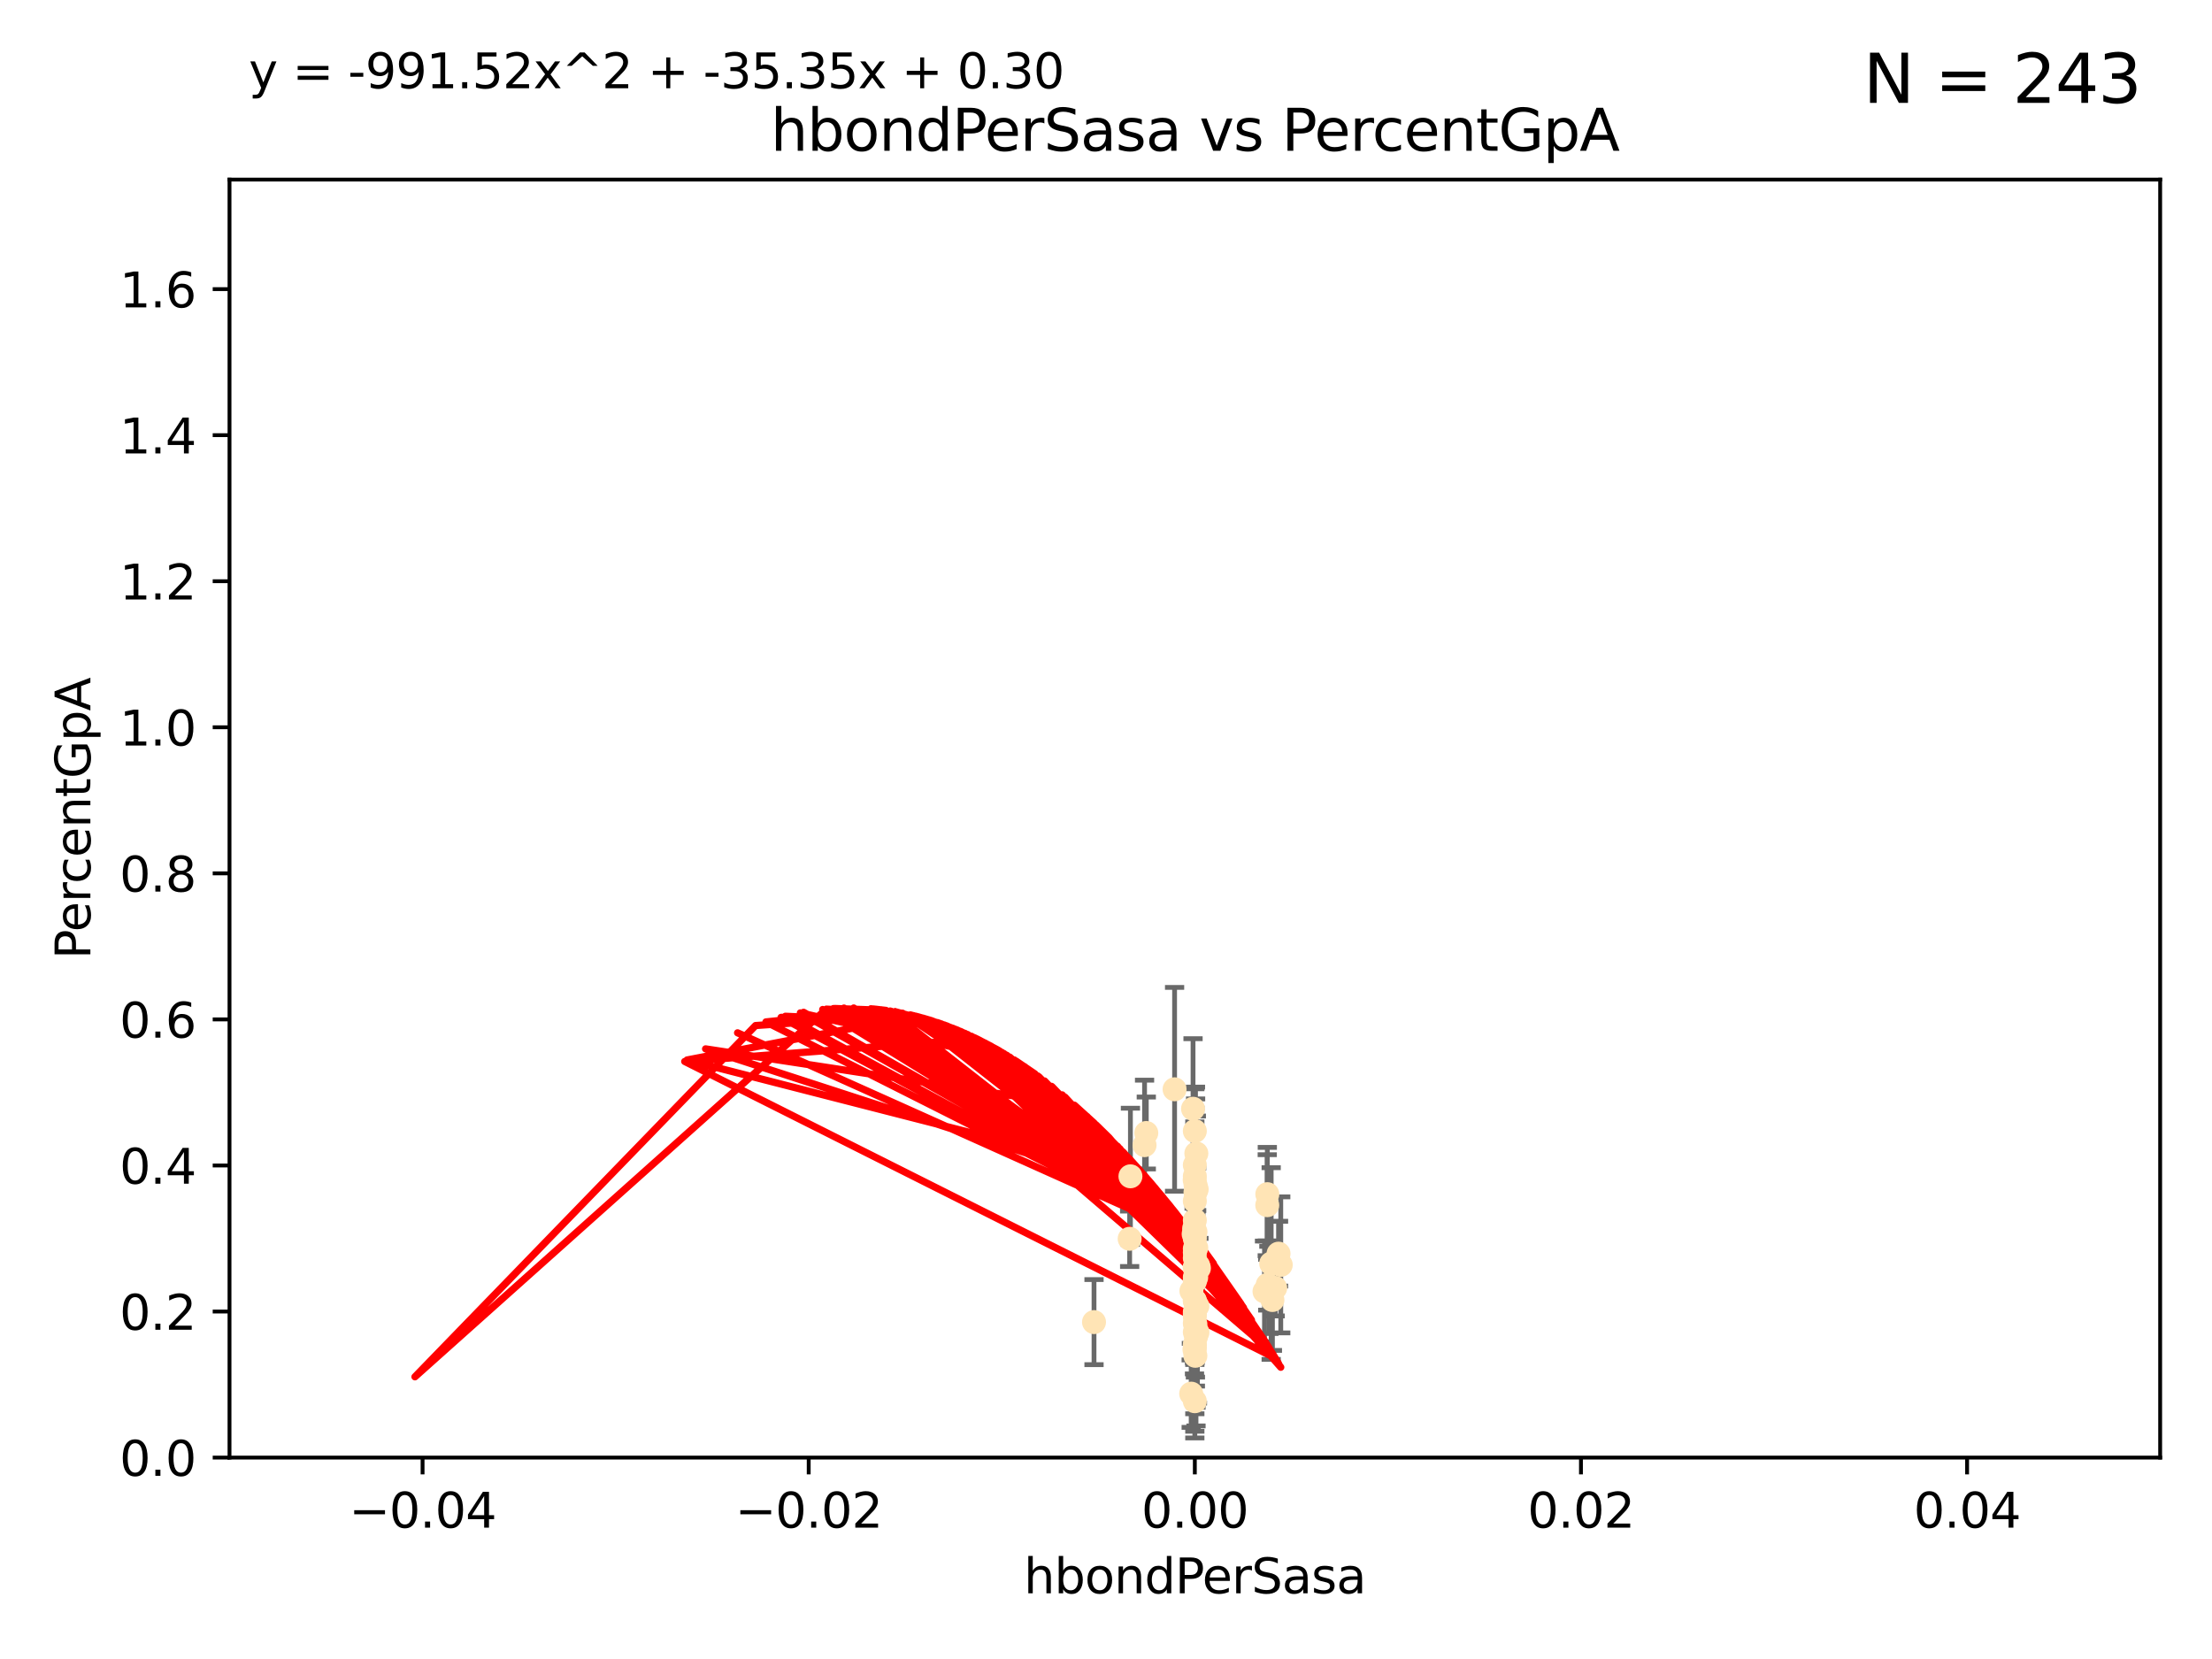 <?xml version="1.0" encoding="utf-8" standalone="no"?>
<!DOCTYPE svg PUBLIC "-//W3C//DTD SVG 1.1//EN"
  "http://www.w3.org/Graphics/SVG/1.1/DTD/svg11.dtd">
<svg xmlns:xlink="http://www.w3.org/1999/xlink" width="460.8pt" height="345.6pt" viewBox="0 0 460.8 345.6" xmlns="http://www.w3.org/2000/svg" version="1.1">
 <defs>
  <style type="text/css">*{stroke-linejoin: round; stroke-linecap: butt}</style>
 </defs>
 <g id="figure_1">
  <g id="patch_1">
   <path d="M 0 345.6 
L 460.8 345.6 
L 460.8 0 
L 0 0 
z
" style="fill: #ffffff"/>
  </g>
  <g id="axes_1">
   <g id="patch_2">
    <path d="M 47.81 303.64 
L 450 303.64 
L 450 37.411 
L 47.81 37.411 
z
" style="fill: #ffffff"/>
   </g>
   <g id="PathCollection_1">
    <defs>
     <path id="m644b9797c1" d="M 0 1.118 
C 0.297 1.118 0.581 1 0.791 0.791 
C 1 0.581 1.118 0.297 1.118 0 
C 1.118 -0.297 1 -0.581 0.791 -0.791 
C 0.581 -1 0.297 -1.118 0 -1.118 
C -0.297 -1.118 -0.581 -1 -0.791 -0.791 
C -1 -0.581 -1.118 -0.297 -1.118 0 
C -1.118 0.297 -1 0.581 -0.791 0.791 
C -0.581 1 -0.297 1.118 0 1.118 
z
" style="stroke: #ffe4b5"/>
    </defs>
    <g clip-path="url(#pf8855c28f2)">
     <use xlink:href="#m644b9797c1" x="238.793" y="236.024" style="fill: #ffe4b5; stroke: #ffe4b5"/>
     <use xlink:href="#m644b9797c1" x="238.433" y="238.556" style="fill: #ffe4b5; stroke: #ffe4b5"/>
     <use xlink:href="#m644b9797c1" x="249.434" y="272.073" style="fill: #ffe4b5; stroke: #ffe4b5"/>
     <use xlink:href="#m644b9797c1" x="249.202" y="259.945" style="fill: #ffe4b5; stroke: #ffe4b5"/>
     <use xlink:href="#m644b9797c1" x="248.905" y="256.883" style="fill: #ffe4b5; stroke: #ffe4b5"/>
     <use xlink:href="#m644b9797c1" x="249.149" y="278.454" style="fill: #ffe4b5; stroke: #ffe4b5"/>
     <use xlink:href="#m644b9797c1" x="249.189" y="266.121" style="fill: #ffe4b5; stroke: #ffe4b5"/>
     <use xlink:href="#m644b9797c1" x="265.647" y="268.294" style="fill: #ffe4b5; stroke: #ffe4b5"/>
     <use xlink:href="#m644b9797c1" x="249.039" y="256.619" style="fill: #ffe4b5; stroke: #ffe4b5"/>
     <use xlink:href="#m644b9797c1" x="249.039" y="248.374" style="fill: #ffe4b5; stroke: #ffe4b5"/>
     <use xlink:href="#m644b9797c1" x="248.905" y="254.217" style="fill: #ffe4b5; stroke: #ffe4b5"/>
     <use xlink:href="#m644b9797c1" x="248.905" y="260.133" style="fill: #ffe4b5; stroke: #ffe4b5"/>
     <use xlink:href="#m644b9797c1" x="264.005" y="248.766" style="fill: #ffe4b5; stroke: #ffe4b5"/>
     <use xlink:href="#m644b9797c1" x="248.905" y="266.966" style="fill: #ffe4b5; stroke: #ffe4b5"/>
     <use xlink:href="#m644b9797c1" x="248.876" y="245.794" style="fill: #ffe4b5; stroke: #ffe4b5"/>
     <use xlink:href="#m644b9797c1" x="248.905" y="280.798" style="fill: #ffe4b5; stroke: #ffe4b5"/>
     <use xlink:href="#m644b9797c1" x="248.905" y="270.942" style="fill: #ffe4b5; stroke: #ffe4b5"/>
     <use xlink:href="#m644b9797c1" x="266.346" y="261.159" style="fill: #ffe4b5; stroke: #ffe4b5"/>
     <use xlink:href="#m644b9797c1" x="248.905" y="280.225" style="fill: #ffe4b5; stroke: #ffe4b5"/>
     <use xlink:href="#m644b9797c1" x="265.07" y="270.815" style="fill: #ffe4b5; stroke: #ffe4b5"/>
     <use xlink:href="#m644b9797c1" x="248.905" y="250.219" style="fill: #ffe4b5; stroke: #ffe4b5"/>
     <use xlink:href="#m644b9797c1" x="249.025" y="275.875" style="fill: #ffe4b5; stroke: #ffe4b5"/>
     <use xlink:href="#m644b9797c1" x="249.205" y="264.76" style="fill: #ffe4b5; stroke: #ffe4b5"/>
     <use xlink:href="#m644b9797c1" x="248.656" y="257.072" style="fill: #ffe4b5; stroke: #ffe4b5"/>
     <use xlink:href="#m644b9797c1" x="248.189" y="268.929" style="fill: #ffe4b5; stroke: #ffe4b5"/>
     <use xlink:href="#m644b9797c1" x="249.449" y="277.551" style="fill: #ffe4b5; stroke: #ffe4b5"/>
     <use xlink:href="#m644b9797c1" x="235.489" y="245.048" style="fill: #ffe4b5; stroke: #ffe4b5"/>
     <use xlink:href="#m644b9797c1" x="248.905" y="235.615" style="fill: #ffe4b5; stroke: #ffe4b5"/>
     <use xlink:href="#m644b9797c1" x="248.905" y="277.511" style="fill: #ffe4b5; stroke: #ffe4b5"/>
     <use xlink:href="#m644b9797c1" x="248.905" y="264.074" style="fill: #ffe4b5; stroke: #ffe4b5"/>
     <use xlink:href="#m644b9797c1" x="248.532" y="230.974" style="fill: #ffe4b5; stroke: #ffe4b5"/>
     <use xlink:href="#m644b9797c1" x="249.586" y="263.623" style="fill: #ffe4b5; stroke: #ffe4b5"/>
     <use xlink:href="#m644b9797c1" x="244.687" y="226.92" style="fill: #ffe4b5; stroke: #ffe4b5"/>
     <use xlink:href="#m644b9797c1" x="248.905" y="273.317" style="fill: #ffe4b5; stroke: #ffe4b5"/>
     <use xlink:href="#m644b9797c1" x="248.905" y="264.148" style="fill: #ffe4b5; stroke: #ffe4b5"/>
     <use xlink:href="#m644b9797c1" x="248.905" y="264.031" style="fill: #ffe4b5; stroke: #ffe4b5"/>
     <use xlink:href="#m644b9797c1" x="264.094" y="267.635" style="fill: #ffe4b5; stroke: #ffe4b5"/>
     <use xlink:href="#m644b9797c1" x="248.905" y="270.997" style="fill: #ffe4b5; stroke: #ffe4b5"/>
     <use xlink:href="#m644b9797c1" x="249.107" y="263.927" style="fill: #ffe4b5; stroke: #ffe4b5"/>
     <use xlink:href="#m644b9797c1" x="248.145" y="290.323" style="fill: #ffe4b5; stroke: #ffe4b5"/>
     <use xlink:href="#m644b9797c1" x="248.833" y="281.157" style="fill: #ffe4b5; stroke: #ffe4b5"/>
     <use xlink:href="#m644b9797c1" x="248.905" y="266.582" style="fill: #ffe4b5; stroke: #ffe4b5"/>
     <use xlink:href="#m644b9797c1" x="248.905" y="266.085" style="fill: #ffe4b5; stroke: #ffe4b5"/>
     <use xlink:href="#m644b9797c1" x="263.419" y="269.032" style="fill: #ffe4b5; stroke: #ffe4b5"/>
     <use xlink:href="#m644b9797c1" x="264.33" y="268.709" style="fill: #ffe4b5; stroke: #ffe4b5"/>
     <use xlink:href="#m644b9797c1" x="248.905" y="262.072" style="fill: #ffe4b5; stroke: #ffe4b5"/>
     <use xlink:href="#m644b9797c1" x="248.905" y="258.03" style="fill: #ffe4b5; stroke: #ffe4b5"/>
     <use xlink:href="#m644b9797c1" x="249.762" y="264.173" style="fill: #ffe4b5; stroke: #ffe4b5"/>
     <use xlink:href="#m644b9797c1" x="248.905" y="260.898" style="fill: #ffe4b5; stroke: #ffe4b5"/>
     <use xlink:href="#m644b9797c1" x="248.905" y="257.002" style="fill: #ffe4b5; stroke: #ffe4b5"/>
     <use xlink:href="#m644b9797c1" x="235.327" y="258.061" style="fill: #ffe4b5; stroke: #ffe4b5"/>
     <use xlink:href="#m644b9797c1" x="248.905" y="291.9" style="fill: #ffe4b5; stroke: #ffe4b5"/>
     <use xlink:href="#m644b9797c1" x="249.289" y="247.753" style="fill: #ffe4b5; stroke: #ffe4b5"/>
     <use xlink:href="#m644b9797c1" x="248.761" y="255.921" style="fill: #ffe4b5; stroke: #ffe4b5"/>
     <use xlink:href="#m644b9797c1" x="248.905" y="275.649" style="fill: #ffe4b5; stroke: #ffe4b5"/>
     <use xlink:href="#m644b9797c1" x="248.905" y="273.715" style="fill: #ffe4b5; stroke: #ffe4b5"/>
     <use xlink:href="#m644b9797c1" x="266.806" y="263.501" style="fill: #ffe4b5; stroke: #ffe4b5"/>
     <use xlink:href="#m644b9797c1" x="248.905" y="280.144" style="fill: #ffe4b5; stroke: #ffe4b5"/>
     <use xlink:href="#m644b9797c1" x="264.809" y="263.219" style="fill: #ffe4b5; stroke: #ffe4b5"/>
     <use xlink:href="#m644b9797c1" x="249.064" y="246.911" style="fill: #ffe4b5; stroke: #ffe4b5"/>
     <use xlink:href="#m644b9797c1" x="249.22" y="240.283" style="fill: #ffe4b5; stroke: #ffe4b5"/>
     <use xlink:href="#m644b9797c1" x="227.904" y="275.418" style="fill: #ffe4b5; stroke: #ffe4b5"/>
     <use xlink:href="#m644b9797c1" x="248.905" y="274.226" style="fill: #ffe4b5; stroke: #ffe4b5"/>
     <use xlink:href="#m644b9797c1" x="263.992" y="251.06" style="fill: #ffe4b5; stroke: #ffe4b5"/>
     <use xlink:href="#m644b9797c1" x="248.905" y="242.696" style="fill: #ffe4b5; stroke: #ffe4b5"/>
     <use xlink:href="#m644b9797c1" x="248.905" y="245.033" style="fill: #ffe4b5; stroke: #ffe4b5"/>
     <use xlink:href="#m644b9797c1" x="249.15" y="277.773" style="fill: #ffe4b5; stroke: #ffe4b5"/>
     <use xlink:href="#m644b9797c1" x="249.017" y="282.435" style="fill: #ffe4b5; stroke: #ffe4b5"/>
    </g>
   </g>
   <g id="matplotlib.axis_1">
    <g id="xtick_1">
     <g id="line2d_1">
      <defs>
       <path id="m95195cf8d5" d="M 0 0 
L 0 3.5 
" style="stroke: #000000; stroke-width: 0.8"/>
      </defs>
      <g>
       <use xlink:href="#m95195cf8d5" x="88.029" y="303.64" style="stroke: #000000; stroke-width: 0.8"/>
      </g>
     </g>
     <g id="text_1">
      <!-- −0.04 -->
      <g transform="translate(72.706 318.238)scale(0.1 -0.1)">
       <defs>
        <path id="DejaVuSans-2212" d="M 678 2272 
L 4684 2272 
L 4684 1741 
L 678 1741 
L 678 2272 
z
" transform="scale(0.016)"/>
        <path id="DejaVuSans-30" d="M 2034 4250 
Q 1547 4250 1301 3770 
Q 1056 3291 1056 2328 
Q 1056 1369 1301 889 
Q 1547 409 2034 409 
Q 2525 409 2770 889 
Q 3016 1369 3016 2328 
Q 3016 3291 2770 3770 
Q 2525 4250 2034 4250 
z
M 2034 4750 
Q 2819 4750 3233 4129 
Q 3647 3509 3647 2328 
Q 3647 1150 3233 529 
Q 2819 -91 2034 -91 
Q 1250 -91 836 529 
Q 422 1150 422 2328 
Q 422 3509 836 4129 
Q 1250 4750 2034 4750 
z
" transform="scale(0.016)"/>
        <path id="DejaVuSans-2e" d="M 684 794 
L 1344 794 
L 1344 0 
L 684 0 
L 684 794 
z
" transform="scale(0.016)"/>
        <path id="DejaVuSans-34" d="M 2419 4116 
L 825 1625 
L 2419 1625 
L 2419 4116 
z
M 2253 4666 
L 3047 4666 
L 3047 1625 
L 3713 1625 
L 3713 1100 
L 3047 1100 
L 3047 0 
L 2419 0 
L 2419 1100 
L 313 1100 
L 313 1709 
L 2253 4666 
z
" transform="scale(0.016)"/>
       </defs>
       <use xlink:href="#DejaVuSans-2212"/>
       <use xlink:href="#DejaVuSans-30" x="83.789"/>
       <use xlink:href="#DejaVuSans-2e" x="147.412"/>
       <use xlink:href="#DejaVuSans-30" x="179.199"/>
       <use xlink:href="#DejaVuSans-34" x="242.822"/>
      </g>
     </g>
    </g>
    <g id="xtick_2">
     <g id="line2d_2">
      <g>
       <use xlink:href="#m95195cf8d5" x="168.467" y="303.64" style="stroke: #000000; stroke-width: 0.8"/>
      </g>
     </g>
     <g id="text_2">
      <!-- −0.02 -->
      <g transform="translate(153.144 318.238)scale(0.1 -0.1)">
       <defs>
        <path id="DejaVuSans-32" d="M 1228 531 
L 3431 531 
L 3431 0 
L 469 0 
L 469 531 
Q 828 903 1448 1529 
Q 2069 2156 2228 2338 
Q 2531 2678 2651 2914 
Q 2772 3150 2772 3378 
Q 2772 3750 2511 3984 
Q 2250 4219 1831 4219 
Q 1534 4219 1204 4116 
Q 875 4013 500 3803 
L 500 4441 
Q 881 4594 1212 4672 
Q 1544 4750 1819 4750 
Q 2544 4750 2975 4387 
Q 3406 4025 3406 3419 
Q 3406 3131 3298 2873 
Q 3191 2616 2906 2266 
Q 2828 2175 2409 1742 
Q 1991 1309 1228 531 
z
" transform="scale(0.016)"/>
       </defs>
       <use xlink:href="#DejaVuSans-2212"/>
       <use xlink:href="#DejaVuSans-30" x="83.789"/>
       <use xlink:href="#DejaVuSans-2e" x="147.412"/>
       <use xlink:href="#DejaVuSans-30" x="179.199"/>
       <use xlink:href="#DejaVuSans-32" x="242.822"/>
      </g>
     </g>
    </g>
    <g id="xtick_3">
     <g id="line2d_3">
      <g>
       <use xlink:href="#m95195cf8d5" x="248.905" y="303.64" style="stroke: #000000; stroke-width: 0.8"/>
      </g>
     </g>
     <g id="text_3">
      <!-- 0.00 -->
      <g transform="translate(237.772 318.238)scale(0.1 -0.1)">
       <use xlink:href="#DejaVuSans-30"/>
       <use xlink:href="#DejaVuSans-2e" x="63.623"/>
       <use xlink:href="#DejaVuSans-30" x="95.41"/>
       <use xlink:href="#DejaVuSans-30" x="159.033"/>
      </g>
     </g>
    </g>
    <g id="xtick_4">
     <g id="line2d_4">
      <g>
       <use xlink:href="#m95195cf8d5" x="329.343" y="303.64" style="stroke: #000000; stroke-width: 0.8"/>
      </g>
     </g>
     <g id="text_4">
      <!-- 0.02 -->
      <g transform="translate(318.21 318.238)scale(0.1 -0.1)">
       <use xlink:href="#DejaVuSans-30"/>
       <use xlink:href="#DejaVuSans-2e" x="63.623"/>
       <use xlink:href="#DejaVuSans-30" x="95.41"/>
       <use xlink:href="#DejaVuSans-32" x="159.033"/>
      </g>
     </g>
    </g>
    <g id="xtick_5">
     <g id="line2d_5">
      <g>
       <use xlink:href="#m95195cf8d5" x="409.781" y="303.64" style="stroke: #000000; stroke-width: 0.8"/>
      </g>
     </g>
     <g id="text_5">
      <!-- 0.04 -->
      <g transform="translate(398.648 318.238)scale(0.1 -0.1)">
       <use xlink:href="#DejaVuSans-30"/>
       <use xlink:href="#DejaVuSans-2e" x="63.623"/>
       <use xlink:href="#DejaVuSans-30" x="95.41"/>
       <use xlink:href="#DejaVuSans-34" x="159.033"/>
      </g>
     </g>
    </g>
    <g id="text_6">
     <!-- hbondPerSasa -->
     <g transform="translate(213.287 331.917)scale(0.1 -0.1)">
      <defs>
       <path id="DejaVuSans-68" d="M 3513 2113 
L 3513 0 
L 2938 0 
L 2938 2094 
Q 2938 2591 2744 2837 
Q 2550 3084 2163 3084 
Q 1697 3084 1428 2787 
Q 1159 2491 1159 1978 
L 1159 0 
L 581 0 
L 581 4863 
L 1159 4863 
L 1159 2956 
Q 1366 3272 1645 3428 
Q 1925 3584 2291 3584 
Q 2894 3584 3203 3211 
Q 3513 2838 3513 2113 
z
" transform="scale(0.016)"/>
       <path id="DejaVuSans-62" d="M 3116 1747 
Q 3116 2381 2855 2742 
Q 2594 3103 2138 3103 
Q 1681 3103 1420 2742 
Q 1159 2381 1159 1747 
Q 1159 1113 1420 752 
Q 1681 391 2138 391 
Q 2594 391 2855 752 
Q 3116 1113 3116 1747 
z
M 1159 2969 
Q 1341 3281 1617 3432 
Q 1894 3584 2278 3584 
Q 2916 3584 3314 3078 
Q 3713 2572 3713 1747 
Q 3713 922 3314 415 
Q 2916 -91 2278 -91 
Q 1894 -91 1617 61 
Q 1341 213 1159 525 
L 1159 0 
L 581 0 
L 581 4863 
L 1159 4863 
L 1159 2969 
z
" transform="scale(0.016)"/>
       <path id="DejaVuSans-6f" d="M 1959 3097 
Q 1497 3097 1228 2736 
Q 959 2375 959 1747 
Q 959 1119 1226 758 
Q 1494 397 1959 397 
Q 2419 397 2687 759 
Q 2956 1122 2956 1747 
Q 2956 2369 2687 2733 
Q 2419 3097 1959 3097 
z
M 1959 3584 
Q 2709 3584 3137 3096 
Q 3566 2609 3566 1747 
Q 3566 888 3137 398 
Q 2709 -91 1959 -91 
Q 1206 -91 779 398 
Q 353 888 353 1747 
Q 353 2609 779 3096 
Q 1206 3584 1959 3584 
z
" transform="scale(0.016)"/>
       <path id="DejaVuSans-6e" d="M 3513 2113 
L 3513 0 
L 2938 0 
L 2938 2094 
Q 2938 2591 2744 2837 
Q 2550 3084 2163 3084 
Q 1697 3084 1428 2787 
Q 1159 2491 1159 1978 
L 1159 0 
L 581 0 
L 581 3500 
L 1159 3500 
L 1159 2956 
Q 1366 3272 1645 3428 
Q 1925 3584 2291 3584 
Q 2894 3584 3203 3211 
Q 3513 2838 3513 2113 
z
" transform="scale(0.016)"/>
       <path id="DejaVuSans-64" d="M 2906 2969 
L 2906 4863 
L 3481 4863 
L 3481 0 
L 2906 0 
L 2906 525 
Q 2725 213 2448 61 
Q 2172 -91 1784 -91 
Q 1150 -91 751 415 
Q 353 922 353 1747 
Q 353 2572 751 3078 
Q 1150 3584 1784 3584 
Q 2172 3584 2448 3432 
Q 2725 3281 2906 2969 
z
M 947 1747 
Q 947 1113 1208 752 
Q 1469 391 1925 391 
Q 2381 391 2643 752 
Q 2906 1113 2906 1747 
Q 2906 2381 2643 2742 
Q 2381 3103 1925 3103 
Q 1469 3103 1208 2742 
Q 947 2381 947 1747 
z
" transform="scale(0.016)"/>
       <path id="DejaVuSans-50" d="M 1259 4147 
L 1259 2394 
L 2053 2394 
Q 2494 2394 2734 2622 
Q 2975 2850 2975 3272 
Q 2975 3691 2734 3919 
Q 2494 4147 2053 4147 
L 1259 4147 
z
M 628 4666 
L 2053 4666 
Q 2838 4666 3239 4311 
Q 3641 3956 3641 3272 
Q 3641 2581 3239 2228 
Q 2838 1875 2053 1875 
L 1259 1875 
L 1259 0 
L 628 0 
L 628 4666 
z
" transform="scale(0.016)"/>
       <path id="DejaVuSans-65" d="M 3597 1894 
L 3597 1613 
L 953 1613 
Q 991 1019 1311 708 
Q 1631 397 2203 397 
Q 2534 397 2845 478 
Q 3156 559 3463 722 
L 3463 178 
Q 3153 47 2828 -22 
Q 2503 -91 2169 -91 
Q 1331 -91 842 396 
Q 353 884 353 1716 
Q 353 2575 817 3079 
Q 1281 3584 2069 3584 
Q 2775 3584 3186 3129 
Q 3597 2675 3597 1894 
z
M 3022 2063 
Q 3016 2534 2758 2815 
Q 2500 3097 2075 3097 
Q 1594 3097 1305 2825 
Q 1016 2553 972 2059 
L 3022 2063 
z
" transform="scale(0.016)"/>
       <path id="DejaVuSans-72" d="M 2631 2963 
Q 2534 3019 2420 3045 
Q 2306 3072 2169 3072 
Q 1681 3072 1420 2755 
Q 1159 2438 1159 1844 
L 1159 0 
L 581 0 
L 581 3500 
L 1159 3500 
L 1159 2956 
Q 1341 3275 1631 3429 
Q 1922 3584 2338 3584 
Q 2397 3584 2469 3576 
Q 2541 3569 2628 3553 
L 2631 2963 
z
" transform="scale(0.016)"/>
       <path id="DejaVuSans-53" d="M 3425 4513 
L 3425 3897 
Q 3066 4069 2747 4153 
Q 2428 4238 2131 4238 
Q 1616 4238 1336 4038 
Q 1056 3838 1056 3469 
Q 1056 3159 1242 3001 
Q 1428 2844 1947 2747 
L 2328 2669 
Q 3034 2534 3370 2195 
Q 3706 1856 3706 1288 
Q 3706 609 3251 259 
Q 2797 -91 1919 -91 
Q 1588 -91 1214 -16 
Q 841 59 441 206 
L 441 856 
Q 825 641 1194 531 
Q 1563 422 1919 422 
Q 2459 422 2753 634 
Q 3047 847 3047 1241 
Q 3047 1584 2836 1778 
Q 2625 1972 2144 2069 
L 1759 2144 
Q 1053 2284 737 2584 
Q 422 2884 422 3419 
Q 422 4038 858 4394 
Q 1294 4750 2059 4750 
Q 2388 4750 2728 4690 
Q 3069 4631 3425 4513 
z
" transform="scale(0.016)"/>
       <path id="DejaVuSans-61" d="M 2194 1759 
Q 1497 1759 1228 1600 
Q 959 1441 959 1056 
Q 959 750 1161 570 
Q 1363 391 1709 391 
Q 2188 391 2477 730 
Q 2766 1069 2766 1631 
L 2766 1759 
L 2194 1759 
z
M 3341 1997 
L 3341 0 
L 2766 0 
L 2766 531 
Q 2569 213 2275 61 
Q 1981 -91 1556 -91 
Q 1019 -91 701 211 
Q 384 513 384 1019 
Q 384 1609 779 1909 
Q 1175 2209 1959 2209 
L 2766 2209 
L 2766 2266 
Q 2766 2663 2505 2880 
Q 2244 3097 1772 3097 
Q 1472 3097 1187 3025 
Q 903 2953 641 2809 
L 641 3341 
Q 956 3463 1253 3523 
Q 1550 3584 1831 3584 
Q 2591 3584 2966 3190 
Q 3341 2797 3341 1997 
z
" transform="scale(0.016)"/>
       <path id="DejaVuSans-73" d="M 2834 3397 
L 2834 2853 
Q 2591 2978 2328 3040 
Q 2066 3103 1784 3103 
Q 1356 3103 1142 2972 
Q 928 2841 928 2578 
Q 928 2378 1081 2264 
Q 1234 2150 1697 2047 
L 1894 2003 
Q 2506 1872 2764 1633 
Q 3022 1394 3022 966 
Q 3022 478 2636 193 
Q 2250 -91 1575 -91 
Q 1294 -91 989 -36 
Q 684 19 347 128 
L 347 722 
Q 666 556 975 473 
Q 1284 391 1588 391 
Q 1994 391 2212 530 
Q 2431 669 2431 922 
Q 2431 1156 2273 1281 
Q 2116 1406 1581 1522 
L 1381 1569 
Q 847 1681 609 1914 
Q 372 2147 372 2553 
Q 372 3047 722 3315 
Q 1072 3584 1716 3584 
Q 2034 3584 2315 3537 
Q 2597 3491 2834 3397 
z
" transform="scale(0.016)"/>
      </defs>
      <use xlink:href="#DejaVuSans-68"/>
      <use xlink:href="#DejaVuSans-62" x="63.379"/>
      <use xlink:href="#DejaVuSans-6f" x="126.855"/>
      <use xlink:href="#DejaVuSans-6e" x="188.037"/>
      <use xlink:href="#DejaVuSans-64" x="251.416"/>
      <use xlink:href="#DejaVuSans-50" x="314.893"/>
      <use xlink:href="#DejaVuSans-65" x="371.57"/>
      <use xlink:href="#DejaVuSans-72" x="433.094"/>
      <use xlink:href="#DejaVuSans-53" x="474.207"/>
      <use xlink:href="#DejaVuSans-61" x="537.684"/>
      <use xlink:href="#DejaVuSans-73" x="598.963"/>
      <use xlink:href="#DejaVuSans-61" x="651.062"/>
     </g>
    </g>
   </g>
   <g id="matplotlib.axis_2">
    <g id="ytick_1">
     <g id="line2d_6">
      <defs>
       <path id="m7c12b4a517" d="M 0 0 
L -3.5 0 
" style="stroke: #000000; stroke-width: 0.8"/>
      </defs>
      <g>
       <use xlink:href="#m7c12b4a517" x="47.81" y="303.64" style="stroke: #000000; stroke-width: 0.8"/>
      </g>
     </g>
     <g id="text_7">
      <!-- 0.0 -->
      <g transform="translate(24.907 307.439)scale(0.1 -0.1)">
       <use xlink:href="#DejaVuSans-30"/>
       <use xlink:href="#DejaVuSans-2e" x="63.623"/>
       <use xlink:href="#DejaVuSans-30" x="95.41"/>
      </g>
     </g>
    </g>
    <g id="ytick_2">
     <g id="line2d_7">
      <g>
       <use xlink:href="#m7c12b4a517" x="47.81" y="273.214" style="stroke: #000000; stroke-width: 0.8"/>
      </g>
     </g>
     <g id="text_8">
      <!-- 0.2 -->
      <g transform="translate(24.907 277.013)scale(0.1 -0.1)">
       <use xlink:href="#DejaVuSans-30"/>
       <use xlink:href="#DejaVuSans-2e" x="63.623"/>
       <use xlink:href="#DejaVuSans-32" x="95.41"/>
      </g>
     </g>
    </g>
    <g id="ytick_3">
     <g id="line2d_8">
      <g>
       <use xlink:href="#m7c12b4a517" x="47.81" y="242.788" style="stroke: #000000; stroke-width: 0.8"/>
      </g>
     </g>
     <g id="text_9">
      <!-- 0.4 -->
      <g transform="translate(24.907 246.587)scale(0.1 -0.1)">
       <use xlink:href="#DejaVuSans-30"/>
       <use xlink:href="#DejaVuSans-2e" x="63.623"/>
       <use xlink:href="#DejaVuSans-34" x="95.41"/>
      </g>
     </g>
    </g>
    <g id="ytick_4">
     <g id="line2d_9">
      <g>
       <use xlink:href="#m7c12b4a517" x="47.81" y="212.362" style="stroke: #000000; stroke-width: 0.8"/>
      </g>
     </g>
     <g id="text_10">
      <!-- 0.6 -->
      <g transform="translate(24.907 216.161)scale(0.1 -0.1)">
       <defs>
        <path id="DejaVuSans-36" d="M 2113 2584 
Q 1688 2584 1439 2293 
Q 1191 2003 1191 1497 
Q 1191 994 1439 701 
Q 1688 409 2113 409 
Q 2538 409 2786 701 
Q 3034 994 3034 1497 
Q 3034 2003 2786 2293 
Q 2538 2584 2113 2584 
z
M 3366 4563 
L 3366 3988 
Q 3128 4100 2886 4159 
Q 2644 4219 2406 4219 
Q 1781 4219 1451 3797 
Q 1122 3375 1075 2522 
Q 1259 2794 1537 2939 
Q 1816 3084 2150 3084 
Q 2853 3084 3261 2657 
Q 3669 2231 3669 1497 
Q 3669 778 3244 343 
Q 2819 -91 2113 -91 
Q 1303 -91 875 529 
Q 447 1150 447 2328 
Q 447 3434 972 4092 
Q 1497 4750 2381 4750 
Q 2619 4750 2861 4703 
Q 3103 4656 3366 4563 
z
" transform="scale(0.016)"/>
       </defs>
       <use xlink:href="#DejaVuSans-30"/>
       <use xlink:href="#DejaVuSans-2e" x="63.623"/>
       <use xlink:href="#DejaVuSans-36" x="95.41"/>
      </g>
     </g>
    </g>
    <g id="ytick_5">
     <g id="line2d_10">
      <g>
       <use xlink:href="#m7c12b4a517" x="47.81" y="181.935" style="stroke: #000000; stroke-width: 0.8"/>
      </g>
     </g>
     <g id="text_11">
      <!-- 0.8 -->
      <g transform="translate(24.907 185.735)scale(0.1 -0.1)">
       <defs>
        <path id="DejaVuSans-38" d="M 2034 2216 
Q 1584 2216 1326 1975 
Q 1069 1734 1069 1313 
Q 1069 891 1326 650 
Q 1584 409 2034 409 
Q 2484 409 2743 651 
Q 3003 894 3003 1313 
Q 3003 1734 2745 1975 
Q 2488 2216 2034 2216 
z
M 1403 2484 
Q 997 2584 770 2862 
Q 544 3141 544 3541 
Q 544 4100 942 4425 
Q 1341 4750 2034 4750 
Q 2731 4750 3128 4425 
Q 3525 4100 3525 3541 
Q 3525 3141 3298 2862 
Q 3072 2584 2669 2484 
Q 3125 2378 3379 2068 
Q 3634 1759 3634 1313 
Q 3634 634 3220 271 
Q 2806 -91 2034 -91 
Q 1263 -91 848 271 
Q 434 634 434 1313 
Q 434 1759 690 2068 
Q 947 2378 1403 2484 
z
M 1172 3481 
Q 1172 3119 1398 2916 
Q 1625 2713 2034 2713 
Q 2441 2713 2670 2916 
Q 2900 3119 2900 3481 
Q 2900 3844 2670 4047 
Q 2441 4250 2034 4250 
Q 1625 4250 1398 4047 
Q 1172 3844 1172 3481 
z
" transform="scale(0.016)"/>
       </defs>
       <use xlink:href="#DejaVuSans-30"/>
       <use xlink:href="#DejaVuSans-2e" x="63.623"/>
       <use xlink:href="#DejaVuSans-38" x="95.41"/>
      </g>
     </g>
    </g>
    <g id="ytick_6">
     <g id="line2d_11">
      <g>
       <use xlink:href="#m7c12b4a517" x="47.81" y="151.509" style="stroke: #000000; stroke-width: 0.8"/>
      </g>
     </g>
     <g id="text_12">
      <!-- 1.0 -->
      <g transform="translate(24.907 155.308)scale(0.1 -0.1)">
       <defs>
        <path id="DejaVuSans-31" d="M 794 531 
L 1825 531 
L 1825 4091 
L 703 3866 
L 703 4441 
L 1819 4666 
L 2450 4666 
L 2450 531 
L 3481 531 
L 3481 0 
L 794 0 
L 794 531 
z
" transform="scale(0.016)"/>
       </defs>
       <use xlink:href="#DejaVuSans-31"/>
       <use xlink:href="#DejaVuSans-2e" x="63.623"/>
       <use xlink:href="#DejaVuSans-30" x="95.41"/>
      </g>
     </g>
    </g>
    <g id="ytick_7">
     <g id="line2d_12">
      <g>
       <use xlink:href="#m7c12b4a517" x="47.81" y="121.083" style="stroke: #000000; stroke-width: 0.8"/>
      </g>
     </g>
     <g id="text_13">
      <!-- 1.2 -->
      <g transform="translate(24.907 124.882)scale(0.1 -0.1)">
       <use xlink:href="#DejaVuSans-31"/>
       <use xlink:href="#DejaVuSans-2e" x="63.623"/>
       <use xlink:href="#DejaVuSans-32" x="95.41"/>
      </g>
     </g>
    </g>
    <g id="ytick_8">
     <g id="line2d_13">
      <g>
       <use xlink:href="#m7c12b4a517" x="47.81" y="90.657" style="stroke: #000000; stroke-width: 0.8"/>
      </g>
     </g>
     <g id="text_14">
      <!-- 1.4 -->
      <g transform="translate(24.907 94.456)scale(0.1 -0.1)">
       <use xlink:href="#DejaVuSans-31"/>
       <use xlink:href="#DejaVuSans-2e" x="63.623"/>
       <use xlink:href="#DejaVuSans-34" x="95.41"/>
      </g>
     </g>
    </g>
    <g id="ytick_9">
     <g id="line2d_14">
      <g>
       <use xlink:href="#m7c12b4a517" x="47.81" y="60.231" style="stroke: #000000; stroke-width: 0.8"/>
      </g>
     </g>
     <g id="text_15">
      <!-- 1.6 -->
      <g transform="translate(24.907 64.03)scale(0.1 -0.1)">
       <use xlink:href="#DejaVuSans-31"/>
       <use xlink:href="#DejaVuSans-2e" x="63.623"/>
       <use xlink:href="#DejaVuSans-36" x="95.41"/>
      </g>
     </g>
    </g>
    <g id="text_16">
     <!-- PercentGpA -->
     <g transform="translate(18.827 199.802)rotate(-90)scale(0.1 -0.1)">
      <defs>
       <path id="DejaVuSans-63" d="M 3122 3366 
L 3122 2828 
Q 2878 2963 2633 3030 
Q 2388 3097 2138 3097 
Q 1578 3097 1268 2742 
Q 959 2388 959 1747 
Q 959 1106 1268 751 
Q 1578 397 2138 397 
Q 2388 397 2633 464 
Q 2878 531 3122 666 
L 3122 134 
Q 2881 22 2623 -34 
Q 2366 -91 2075 -91 
Q 1284 -91 818 406 
Q 353 903 353 1747 
Q 353 2603 823 3093 
Q 1294 3584 2113 3584 
Q 2378 3584 2631 3529 
Q 2884 3475 3122 3366 
z
" transform="scale(0.016)"/>
       <path id="DejaVuSans-74" d="M 1172 4494 
L 1172 3500 
L 2356 3500 
L 2356 3053 
L 1172 3053 
L 1172 1153 
Q 1172 725 1289 603 
Q 1406 481 1766 481 
L 2356 481 
L 2356 0 
L 1766 0 
Q 1100 0 847 248 
Q 594 497 594 1153 
L 594 3053 
L 172 3053 
L 172 3500 
L 594 3500 
L 594 4494 
L 1172 4494 
z
" transform="scale(0.016)"/>
       <path id="DejaVuSans-47" d="M 3809 666 
L 3809 1919 
L 2778 1919 
L 2778 2438 
L 4434 2438 
L 4434 434 
Q 4069 175 3628 42 
Q 3188 -91 2688 -91 
Q 1594 -91 976 548 
Q 359 1188 359 2328 
Q 359 3472 976 4111 
Q 1594 4750 2688 4750 
Q 3144 4750 3555 4637 
Q 3966 4525 4313 4306 
L 4313 3634 
Q 3963 3931 3569 4081 
Q 3175 4231 2741 4231 
Q 1884 4231 1454 3753 
Q 1025 3275 1025 2328 
Q 1025 1384 1454 906 
Q 1884 428 2741 428 
Q 3075 428 3337 486 
Q 3600 544 3809 666 
z
" transform="scale(0.016)"/>
       <path id="DejaVuSans-70" d="M 1159 525 
L 1159 -1331 
L 581 -1331 
L 581 3500 
L 1159 3500 
L 1159 2969 
Q 1341 3281 1617 3432 
Q 1894 3584 2278 3584 
Q 2916 3584 3314 3078 
Q 3713 2572 3713 1747 
Q 3713 922 3314 415 
Q 2916 -91 2278 -91 
Q 1894 -91 1617 61 
Q 1341 213 1159 525 
z
M 3116 1747 
Q 3116 2381 2855 2742 
Q 2594 3103 2138 3103 
Q 1681 3103 1420 2742 
Q 1159 2381 1159 1747 
Q 1159 1113 1420 752 
Q 1681 391 2138 391 
Q 2594 391 2855 752 
Q 3116 1113 3116 1747 
z
" transform="scale(0.016)"/>
       <path id="DejaVuSans-41" d="M 2188 4044 
L 1331 1722 
L 3047 1722 
L 2188 4044 
z
M 1831 4666 
L 2547 4666 
L 4325 0 
L 3669 0 
L 3244 1197 
L 1141 1197 
L 716 0 
L 50 0 
L 1831 4666 
z
" transform="scale(0.016)"/>
      </defs>
      <use xlink:href="#DejaVuSans-50"/>
      <use xlink:href="#DejaVuSans-65" x="56.678"/>
      <use xlink:href="#DejaVuSans-72" x="118.201"/>
      <use xlink:href="#DejaVuSans-63" x="157.064"/>
      <use xlink:href="#DejaVuSans-65" x="212.045"/>
      <use xlink:href="#DejaVuSans-6e" x="273.568"/>
      <use xlink:href="#DejaVuSans-74" x="336.947"/>
      <use xlink:href="#DejaVuSans-47" x="376.156"/>
      <use xlink:href="#DejaVuSans-70" x="453.646"/>
      <use xlink:href="#DejaVuSans-41" x="517.123"/>
     </g>
    </g>
   </g>
   <g id="LineCollection_1">
    <path d="M 238.793 243.516 
L 238.793 228.533 
" clip-path="url(#pf8855c28f2)" style="fill: none; stroke: #696969"/>
    <path d="M 238.433 252.097 
L 238.433 225.016 
" clip-path="url(#pf8855c28f2)" style="fill: none; stroke: #696969"/>
    <path d="M 249.434 277.635 
L 249.434 266.511 
" clip-path="url(#pf8855c28f2)" style="fill: none; stroke: #696969"/>
    <path d="M 249.202 271.552 
L 249.202 248.339 
" clip-path="url(#pf8855c28f2)" style="fill: none; stroke: #696969"/>
    <path d="M 248.905 263.541 
L 248.905 250.225 
" clip-path="url(#pf8855c28f2)" style="fill: none; stroke: #696969"/>
    <path d="M 249.149 297.045 
L 249.149 259.864 
" clip-path="url(#pf8855c28f2)" style="fill: none; stroke: #696969"/>
    <path d="M 249.189 279.981 
L 249.189 252.261 
" clip-path="url(#pf8855c28f2)" style="fill: none; stroke: #696969"/>
    <path d="M 265.647 274.133 
L 265.647 262.455 
" clip-path="url(#pf8855c28f2)" style="fill: none; stroke: #696969"/>
    <path d="M 249.039 267.094 
L 249.039 246.145 
" clip-path="url(#pf8855c28f2)" style="fill: none; stroke: #696969"/>
    <path d="M 249.039 270.281 
L 249.039 226.467 
" clip-path="url(#pf8855c28f2)" style="fill: none; stroke: #696969"/>
    <path d="M 248.905 263.55 
L 248.905 244.884 
" clip-path="url(#pf8855c28f2)" style="fill: none; stroke: #696969"/>
    <path d="M 248.905 272.111 
L 248.905 248.155 
" clip-path="url(#pf8855c28f2)" style="fill: none; stroke: #696969"/>
    <path d="M 264.005 258.504 
L 264.005 239.028 
" clip-path="url(#pf8855c28f2)" style="fill: none; stroke: #696969"/>
    <path d="M 248.905 283.841 
L 248.905 250.092 
" clip-path="url(#pf8855c28f2)" style="fill: none; stroke: #696969"/>
    <path d="M 248.876 260.183 
L 248.876 231.405 
" clip-path="url(#pf8855c28f2)" style="fill: none; stroke: #696969"/>
    <path d="M 248.905 292.789 
L 248.905 268.808 
" clip-path="url(#pf8855c28f2)" style="fill: none; stroke: #696969"/>
    <path d="M 248.905 283.871 
L 248.905 258.013 
" clip-path="url(#pf8855c28f2)" style="fill: none; stroke: #696969"/>
    <path d="M 266.346 267.909 
L 266.346 254.41 
" clip-path="url(#pf8855c28f2)" style="fill: none; stroke: #696969"/>
    <path d="M 248.905 291.627 
L 248.905 268.824 
" clip-path="url(#pf8855c28f2)" style="fill: none; stroke: #696969"/>
    <path d="M 265.07 281.314 
L 265.07 260.317 
" clip-path="url(#pf8855c28f2)" style="fill: none; stroke: #696969"/>
    <path d="M 248.905 257.613 
L 248.905 242.825 
" clip-path="url(#pf8855c28f2)" style="fill: none; stroke: #696969"/>
    <path d="M 249.025 286.882 
L 249.025 264.868 
" clip-path="url(#pf8855c28f2)" style="fill: none; stroke: #696969"/>
    <path d="M 249.205 271.181 
L 249.205 258.34 
" clip-path="url(#pf8855c28f2)" style="fill: none; stroke: #696969"/>
    <path d="M 248.656 259.961 
L 248.656 254.182 
" clip-path="url(#pf8855c28f2)" style="fill: none; stroke: #696969"/>
    <path d="M 248.189 279.846 
L 248.189 258.013 
" clip-path="url(#pf8855c28f2)" style="fill: none; stroke: #696969"/>
    <path d="M 249.449 292.284 
L 249.449 262.817 
" clip-path="url(#pf8855c28f2)" style="fill: none; stroke: #696969"/>
    <path d="M 235.489 259.236 
L 235.489 230.86 
" clip-path="url(#pf8855c28f2)" style="fill: none; stroke: #696969"/>
    <path d="M 248.905 244.419 
L 248.905 226.811 
" clip-path="url(#pf8855c28f2)" style="fill: none; stroke: #696969"/>
    <path d="M 248.905 294.511 
L 248.905 260.511 
" clip-path="url(#pf8855c28f2)" style="fill: none; stroke: #696969"/>
    <path d="M 248.905 274.032 
L 248.905 254.116 
" clip-path="url(#pf8855c28f2)" style="fill: none; stroke: #696969"/>
    <path d="M 248.532 245.568 
L 248.532 216.38 
" clip-path="url(#pf8855c28f2)" style="fill: none; stroke: #696969"/>
    <path d="M 249.586 266.339 
L 249.586 260.907 
" clip-path="url(#pf8855c28f2)" style="fill: none; stroke: #696969"/>
    <path d="M 244.687 248.148 
L 244.687 205.692 
" clip-path="url(#pf8855c28f2)" style="fill: none; stroke: #696969"/>
    <path d="M 248.905 277.619 
L 248.905 269.015 
" clip-path="url(#pf8855c28f2)" style="fill: none; stroke: #696969"/>
    <path d="M 248.905 271.276 
L 248.905 257.019 
" clip-path="url(#pf8855c28f2)" style="fill: none; stroke: #696969"/>
    <path d="M 248.905 283.684 
L 248.905 244.378 
" clip-path="url(#pf8855c28f2)" style="fill: none; stroke: #696969"/>
    <path d="M 264.094 272.919 
L 264.094 262.35 
" clip-path="url(#pf8855c28f2)" style="fill: none; stroke: #696969"/>
    <path d="M 248.905 282.258 
L 248.905 259.736 
" clip-path="url(#pf8855c28f2)" style="fill: none; stroke: #696969"/>
    <path d="M 249.107 274.67 
L 249.107 253.184 
" clip-path="url(#pf8855c28f2)" style="fill: none; stroke: #696969"/>
    <path d="M 248.145 297.345 
L 248.145 283.301 
" clip-path="url(#pf8855c28f2)" style="fill: none; stroke: #696969"/>
    <path d="M 248.833 286.202 
L 248.833 276.111 
" clip-path="url(#pf8855c28f2)" style="fill: none; stroke: #696969"/>
    <path d="M 248.905 270.509 
L 248.905 262.655 
" clip-path="url(#pf8855c28f2)" style="fill: none; stroke: #696969"/>
    <path d="M 248.905 272.611 
L 248.905 259.558 
" clip-path="url(#pf8855c28f2)" style="fill: none; stroke: #696969"/>
    <path d="M 263.419 279.528 
L 263.419 258.535 
" clip-path="url(#pf8855c28f2)" style="fill: none; stroke: #696969"/>
    <path d="M 264.33 277.781 
L 264.33 259.637 
" clip-path="url(#pf8855c28f2)" style="fill: none; stroke: #696969"/>
    <path d="M 248.905 265.923 
L 248.905 258.22 
" clip-path="url(#pf8855c28f2)" style="fill: none; stroke: #696969"/>
    <path d="M 248.905 266.785 
L 248.905 249.275 
" clip-path="url(#pf8855c28f2)" style="fill: none; stroke: #696969"/>
    <path d="M 249.762 270.37 
L 249.762 257.976 
" clip-path="url(#pf8855c28f2)" style="fill: none; stroke: #696969"/>
    <path d="M 248.905 264.148 
L 248.905 257.647 
" clip-path="url(#pf8855c28f2)" style="fill: none; stroke: #696969"/>
    <path d="M 248.905 265.006 
L 248.905 248.999 
" clip-path="url(#pf8855c28f2)" style="fill: none; stroke: #696969"/>
    <path d="M 235.327 263.837 
L 235.327 252.286 
" clip-path="url(#pf8855c28f2)" style="fill: none; stroke: #696969"/>
    <path d="M 248.905 299.55 
L 248.905 284.25 
" clip-path="url(#pf8855c28f2)" style="fill: none; stroke: #696969"/>
    <path d="M 249.289 252.169 
L 249.289 243.336 
" clip-path="url(#pf8855c28f2)" style="fill: none; stroke: #696969"/>
    <path d="M 248.761 260.159 
L 248.761 251.682 
" clip-path="url(#pf8855c28f2)" style="fill: none; stroke: #696969"/>
    <path d="M 248.905 281.622 
L 248.905 269.676 
" clip-path="url(#pf8855c28f2)" style="fill: none; stroke: #696969"/>
    <path d="M 248.905 281.728 
L 248.905 265.702 
" clip-path="url(#pf8855c28f2)" style="fill: none; stroke: #696969"/>
    <path d="M 266.806 277.668 
L 266.806 249.333 
" clip-path="url(#pf8855c28f2)" style="fill: none; stroke: #696969"/>
    <path d="M 248.905 298.166 
L 248.905 262.122 
" clip-path="url(#pf8855c28f2)" style="fill: none; stroke: #696969"/>
    <path d="M 264.809 283.184 
L 264.809 243.254 
" clip-path="url(#pf8855c28f2)" style="fill: none; stroke: #696969"/>
    <path d="M 249.064 264.899 
L 249.064 228.924 
" clip-path="url(#pf8855c28f2)" style="fill: none; stroke: #696969"/>
    <path d="M 249.22 248.079 
L 249.22 232.487 
" clip-path="url(#pf8855c28f2)" style="fill: none; stroke: #696969"/>
    <path d="M 227.904 284.282 
L 227.904 266.555 
" clip-path="url(#pf8855c28f2)" style="fill: none; stroke: #696969"/>
    <path d="M 248.905 276.177 
L 248.905 272.275 
" clip-path="url(#pf8855c28f2)" style="fill: none; stroke: #696969"/>
    <path d="M 263.992 261.58 
L 263.992 240.54 
" clip-path="url(#pf8855c28f2)" style="fill: none; stroke: #696969"/>
    <path d="M 248.905 254.567 
L 248.905 230.825 
" clip-path="url(#pf8855c28f2)" style="fill: none; stroke: #696969"/>
    <path d="M 248.905 256.351 
L 248.905 233.715 
" clip-path="url(#pf8855c28f2)" style="fill: none; stroke: #696969"/>
    <path d="M 249.15 293.163 
L 249.15 262.382 
" clip-path="url(#pf8855c28f2)" style="fill: none; stroke: #696969"/>
    <path d="M 249.017 288.743 
L 249.017 276.127 
" clip-path="url(#pf8855c28f2)" style="fill: none; stroke: #696969"/>
   </g>
   <g id="line2d_15">
    <defs>
     <path id="ma40aa0f023" d="M 2 0 
L -2 -0 
" style="stroke: #696969"/>
    </defs>
    <g clip-path="url(#pf8855c28f2)">
     <use xlink:href="#ma40aa0f023" x="238.793" y="243.516" style="fill: #696969; stroke: #696969"/>
     <use xlink:href="#ma40aa0f023" x="238.433" y="252.097" style="fill: #696969; stroke: #696969"/>
     <use xlink:href="#ma40aa0f023" x="249.434" y="277.635" style="fill: #696969; stroke: #696969"/>
     <use xlink:href="#ma40aa0f023" x="249.202" y="271.552" style="fill: #696969; stroke: #696969"/>
     <use xlink:href="#ma40aa0f023" x="248.905" y="263.541" style="fill: #696969; stroke: #696969"/>
     <use xlink:href="#ma40aa0f023" x="249.149" y="297.045" style="fill: #696969; stroke: #696969"/>
     <use xlink:href="#ma40aa0f023" x="249.189" y="279.981" style="fill: #696969; stroke: #696969"/>
     <use xlink:href="#ma40aa0f023" x="265.647" y="274.133" style="fill: #696969; stroke: #696969"/>
     <use xlink:href="#ma40aa0f023" x="249.039" y="267.094" style="fill: #696969; stroke: #696969"/>
     <use xlink:href="#ma40aa0f023" x="249.039" y="270.281" style="fill: #696969; stroke: #696969"/>
     <use xlink:href="#ma40aa0f023" x="248.905" y="263.55" style="fill: #696969; stroke: #696969"/>
     <use xlink:href="#ma40aa0f023" x="248.905" y="272.111" style="fill: #696969; stroke: #696969"/>
     <use xlink:href="#ma40aa0f023" x="264.005" y="258.504" style="fill: #696969; stroke: #696969"/>
     <use xlink:href="#ma40aa0f023" x="248.905" y="283.841" style="fill: #696969; stroke: #696969"/>
     <use xlink:href="#ma40aa0f023" x="248.876" y="260.183" style="fill: #696969; stroke: #696969"/>
     <use xlink:href="#ma40aa0f023" x="248.905" y="292.789" style="fill: #696969; stroke: #696969"/>
     <use xlink:href="#ma40aa0f023" x="248.905" y="283.871" style="fill: #696969; stroke: #696969"/>
     <use xlink:href="#ma40aa0f023" x="266.346" y="267.909" style="fill: #696969; stroke: #696969"/>
     <use xlink:href="#ma40aa0f023" x="248.905" y="291.627" style="fill: #696969; stroke: #696969"/>
     <use xlink:href="#ma40aa0f023" x="265.07" y="281.314" style="fill: #696969; stroke: #696969"/>
     <use xlink:href="#ma40aa0f023" x="248.905" y="257.613" style="fill: #696969; stroke: #696969"/>
     <use xlink:href="#ma40aa0f023" x="249.025" y="286.882" style="fill: #696969; stroke: #696969"/>
     <use xlink:href="#ma40aa0f023" x="249.205" y="271.181" style="fill: #696969; stroke: #696969"/>
     <use xlink:href="#ma40aa0f023" x="248.656" y="259.961" style="fill: #696969; stroke: #696969"/>
     <use xlink:href="#ma40aa0f023" x="248.189" y="279.846" style="fill: #696969; stroke: #696969"/>
     <use xlink:href="#ma40aa0f023" x="249.449" y="292.284" style="fill: #696969; stroke: #696969"/>
     <use xlink:href="#ma40aa0f023" x="235.489" y="259.236" style="fill: #696969; stroke: #696969"/>
     <use xlink:href="#ma40aa0f023" x="248.905" y="244.419" style="fill: #696969; stroke: #696969"/>
     <use xlink:href="#ma40aa0f023" x="248.905" y="294.511" style="fill: #696969; stroke: #696969"/>
     <use xlink:href="#ma40aa0f023" x="248.905" y="274.032" style="fill: #696969; stroke: #696969"/>
     <use xlink:href="#ma40aa0f023" x="248.532" y="245.568" style="fill: #696969; stroke: #696969"/>
     <use xlink:href="#ma40aa0f023" x="249.586" y="266.339" style="fill: #696969; stroke: #696969"/>
     <use xlink:href="#ma40aa0f023" x="244.687" y="248.148" style="fill: #696969; stroke: #696969"/>
     <use xlink:href="#ma40aa0f023" x="248.905" y="277.619" style="fill: #696969; stroke: #696969"/>
     <use xlink:href="#ma40aa0f023" x="248.905" y="271.276" style="fill: #696969; stroke: #696969"/>
     <use xlink:href="#ma40aa0f023" x="248.905" y="283.684" style="fill: #696969; stroke: #696969"/>
     <use xlink:href="#ma40aa0f023" x="264.094" y="272.919" style="fill: #696969; stroke: #696969"/>
     <use xlink:href="#ma40aa0f023" x="248.905" y="282.258" style="fill: #696969; stroke: #696969"/>
     <use xlink:href="#ma40aa0f023" x="249.107" y="274.67" style="fill: #696969; stroke: #696969"/>
     <use xlink:href="#ma40aa0f023" x="248.145" y="297.345" style="fill: #696969; stroke: #696969"/>
     <use xlink:href="#ma40aa0f023" x="248.833" y="286.202" style="fill: #696969; stroke: #696969"/>
     <use xlink:href="#ma40aa0f023" x="248.905" y="270.509" style="fill: #696969; stroke: #696969"/>
     <use xlink:href="#ma40aa0f023" x="248.905" y="272.611" style="fill: #696969; stroke: #696969"/>
     <use xlink:href="#ma40aa0f023" x="263.419" y="279.528" style="fill: #696969; stroke: #696969"/>
     <use xlink:href="#ma40aa0f023" x="264.33" y="277.781" style="fill: #696969; stroke: #696969"/>
     <use xlink:href="#ma40aa0f023" x="248.905" y="265.923" style="fill: #696969; stroke: #696969"/>
     <use xlink:href="#ma40aa0f023" x="248.905" y="266.785" style="fill: #696969; stroke: #696969"/>
     <use xlink:href="#ma40aa0f023" x="249.762" y="270.37" style="fill: #696969; stroke: #696969"/>
     <use xlink:href="#ma40aa0f023" x="248.905" y="264.148" style="fill: #696969; stroke: #696969"/>
     <use xlink:href="#ma40aa0f023" x="248.905" y="265.006" style="fill: #696969; stroke: #696969"/>
     <use xlink:href="#ma40aa0f023" x="235.327" y="263.837" style="fill: #696969; stroke: #696969"/>
     <use xlink:href="#ma40aa0f023" x="248.905" y="299.55" style="fill: #696969; stroke: #696969"/>
     <use xlink:href="#ma40aa0f023" x="249.289" y="252.169" style="fill: #696969; stroke: #696969"/>
     <use xlink:href="#ma40aa0f023" x="248.761" y="260.159" style="fill: #696969; stroke: #696969"/>
     <use xlink:href="#ma40aa0f023" x="248.905" y="281.622" style="fill: #696969; stroke: #696969"/>
     <use xlink:href="#ma40aa0f023" x="248.905" y="281.728" style="fill: #696969; stroke: #696969"/>
     <use xlink:href="#ma40aa0f023" x="266.806" y="277.668" style="fill: #696969; stroke: #696969"/>
     <use xlink:href="#ma40aa0f023" x="248.905" y="298.166" style="fill: #696969; stroke: #696969"/>
     <use xlink:href="#ma40aa0f023" x="264.809" y="283.184" style="fill: #696969; stroke: #696969"/>
     <use xlink:href="#ma40aa0f023" x="249.064" y="264.899" style="fill: #696969; stroke: #696969"/>
     <use xlink:href="#ma40aa0f023" x="249.22" y="248.079" style="fill: #696969; stroke: #696969"/>
     <use xlink:href="#ma40aa0f023" x="227.904" y="284.282" style="fill: #696969; stroke: #696969"/>
     <use xlink:href="#ma40aa0f023" x="248.905" y="276.177" style="fill: #696969; stroke: #696969"/>
     <use xlink:href="#ma40aa0f023" x="263.992" y="261.58" style="fill: #696969; stroke: #696969"/>
     <use xlink:href="#ma40aa0f023" x="248.905" y="254.567" style="fill: #696969; stroke: #696969"/>
     <use xlink:href="#ma40aa0f023" x="248.905" y="256.351" style="fill: #696969; stroke: #696969"/>
     <use xlink:href="#ma40aa0f023" x="249.15" y="293.163" style="fill: #696969; stroke: #696969"/>
     <use xlink:href="#ma40aa0f023" x="249.017" y="288.743" style="fill: #696969; stroke: #696969"/>
    </g>
   </g>
   <g id="line2d_16">
    <g clip-path="url(#pf8855c28f2)">
     <use xlink:href="#ma40aa0f023" x="238.793" y="228.533" style="fill: #696969; stroke: #696969"/>
     <use xlink:href="#ma40aa0f023" x="238.433" y="225.016" style="fill: #696969; stroke: #696969"/>
     <use xlink:href="#ma40aa0f023" x="249.434" y="266.511" style="fill: #696969; stroke: #696969"/>
     <use xlink:href="#ma40aa0f023" x="249.202" y="248.339" style="fill: #696969; stroke: #696969"/>
     <use xlink:href="#ma40aa0f023" x="248.905" y="250.225" style="fill: #696969; stroke: #696969"/>
     <use xlink:href="#ma40aa0f023" x="249.149" y="259.864" style="fill: #696969; stroke: #696969"/>
     <use xlink:href="#ma40aa0f023" x="249.189" y="252.261" style="fill: #696969; stroke: #696969"/>
     <use xlink:href="#ma40aa0f023" x="265.647" y="262.455" style="fill: #696969; stroke: #696969"/>
     <use xlink:href="#ma40aa0f023" x="249.039" y="246.145" style="fill: #696969; stroke: #696969"/>
     <use xlink:href="#ma40aa0f023" x="249.039" y="226.467" style="fill: #696969; stroke: #696969"/>
     <use xlink:href="#ma40aa0f023" x="248.905" y="244.884" style="fill: #696969; stroke: #696969"/>
     <use xlink:href="#ma40aa0f023" x="248.905" y="248.155" style="fill: #696969; stroke: #696969"/>
     <use xlink:href="#ma40aa0f023" x="264.005" y="239.028" style="fill: #696969; stroke: #696969"/>
     <use xlink:href="#ma40aa0f023" x="248.905" y="250.092" style="fill: #696969; stroke: #696969"/>
     <use xlink:href="#ma40aa0f023" x="248.876" y="231.405" style="fill: #696969; stroke: #696969"/>
     <use xlink:href="#ma40aa0f023" x="248.905" y="268.808" style="fill: #696969; stroke: #696969"/>
     <use xlink:href="#ma40aa0f023" x="248.905" y="258.013" style="fill: #696969; stroke: #696969"/>
     <use xlink:href="#ma40aa0f023" x="266.346" y="254.41" style="fill: #696969; stroke: #696969"/>
     <use xlink:href="#ma40aa0f023" x="248.905" y="268.824" style="fill: #696969; stroke: #696969"/>
     <use xlink:href="#ma40aa0f023" x="265.07" y="260.317" style="fill: #696969; stroke: #696969"/>
     <use xlink:href="#ma40aa0f023" x="248.905" y="242.825" style="fill: #696969; stroke: #696969"/>
     <use xlink:href="#ma40aa0f023" x="249.025" y="264.868" style="fill: #696969; stroke: #696969"/>
     <use xlink:href="#ma40aa0f023" x="249.205" y="258.34" style="fill: #696969; stroke: #696969"/>
     <use xlink:href="#ma40aa0f023" x="248.656" y="254.182" style="fill: #696969; stroke: #696969"/>
     <use xlink:href="#ma40aa0f023" x="248.189" y="258.013" style="fill: #696969; stroke: #696969"/>
     <use xlink:href="#ma40aa0f023" x="249.449" y="262.817" style="fill: #696969; stroke: #696969"/>
     <use xlink:href="#ma40aa0f023" x="235.489" y="230.86" style="fill: #696969; stroke: #696969"/>
     <use xlink:href="#ma40aa0f023" x="248.905" y="226.811" style="fill: #696969; stroke: #696969"/>
     <use xlink:href="#ma40aa0f023" x="248.905" y="260.511" style="fill: #696969; stroke: #696969"/>
     <use xlink:href="#ma40aa0f023" x="248.905" y="254.116" style="fill: #696969; stroke: #696969"/>
     <use xlink:href="#ma40aa0f023" x="248.532" y="216.38" style="fill: #696969; stroke: #696969"/>
     <use xlink:href="#ma40aa0f023" x="249.586" y="260.907" style="fill: #696969; stroke: #696969"/>
     <use xlink:href="#ma40aa0f023" x="244.687" y="205.692" style="fill: #696969; stroke: #696969"/>
     <use xlink:href="#ma40aa0f023" x="248.905" y="269.015" style="fill: #696969; stroke: #696969"/>
     <use xlink:href="#ma40aa0f023" x="248.905" y="257.019" style="fill: #696969; stroke: #696969"/>
     <use xlink:href="#ma40aa0f023" x="248.905" y="244.378" style="fill: #696969; stroke: #696969"/>
     <use xlink:href="#ma40aa0f023" x="264.094" y="262.35" style="fill: #696969; stroke: #696969"/>
     <use xlink:href="#ma40aa0f023" x="248.905" y="259.736" style="fill: #696969; stroke: #696969"/>
     <use xlink:href="#ma40aa0f023" x="249.107" y="253.184" style="fill: #696969; stroke: #696969"/>
     <use xlink:href="#ma40aa0f023" x="248.145" y="283.301" style="fill: #696969; stroke: #696969"/>
     <use xlink:href="#ma40aa0f023" x="248.833" y="276.111" style="fill: #696969; stroke: #696969"/>
     <use xlink:href="#ma40aa0f023" x="248.905" y="262.655" style="fill: #696969; stroke: #696969"/>
     <use xlink:href="#ma40aa0f023" x="248.905" y="259.558" style="fill: #696969; stroke: #696969"/>
     <use xlink:href="#ma40aa0f023" x="263.419" y="258.535" style="fill: #696969; stroke: #696969"/>
     <use xlink:href="#ma40aa0f023" x="264.33" y="259.637" style="fill: #696969; stroke: #696969"/>
     <use xlink:href="#ma40aa0f023" x="248.905" y="258.22" style="fill: #696969; stroke: #696969"/>
     <use xlink:href="#ma40aa0f023" x="248.905" y="249.275" style="fill: #696969; stroke: #696969"/>
     <use xlink:href="#ma40aa0f023" x="249.762" y="257.976" style="fill: #696969; stroke: #696969"/>
     <use xlink:href="#ma40aa0f023" x="248.905" y="257.647" style="fill: #696969; stroke: #696969"/>
     <use xlink:href="#ma40aa0f023" x="248.905" y="248.999" style="fill: #696969; stroke: #696969"/>
     <use xlink:href="#ma40aa0f023" x="235.327" y="252.286" style="fill: #696969; stroke: #696969"/>
     <use xlink:href="#ma40aa0f023" x="248.905" y="284.25" style="fill: #696969; stroke: #696969"/>
     <use xlink:href="#ma40aa0f023" x="249.289" y="243.336" style="fill: #696969; stroke: #696969"/>
     <use xlink:href="#ma40aa0f023" x="248.761" y="251.682" style="fill: #696969; stroke: #696969"/>
     <use xlink:href="#ma40aa0f023" x="248.905" y="269.676" style="fill: #696969; stroke: #696969"/>
     <use xlink:href="#ma40aa0f023" x="248.905" y="265.702" style="fill: #696969; stroke: #696969"/>
     <use xlink:href="#ma40aa0f023" x="266.806" y="249.333" style="fill: #696969; stroke: #696969"/>
     <use xlink:href="#ma40aa0f023" x="248.905" y="262.122" style="fill: #696969; stroke: #696969"/>
     <use xlink:href="#ma40aa0f023" x="264.809" y="243.254" style="fill: #696969; stroke: #696969"/>
     <use xlink:href="#ma40aa0f023" x="249.064" y="228.924" style="fill: #696969; stroke: #696969"/>
     <use xlink:href="#ma40aa0f023" x="249.22" y="232.487" style="fill: #696969; stroke: #696969"/>
     <use xlink:href="#ma40aa0f023" x="227.904" y="266.555" style="fill: #696969; stroke: #696969"/>
     <use xlink:href="#ma40aa0f023" x="248.905" y="272.275" style="fill: #696969; stroke: #696969"/>
     <use xlink:href="#ma40aa0f023" x="263.992" y="240.54" style="fill: #696969; stroke: #696969"/>
     <use xlink:href="#ma40aa0f023" x="248.905" y="230.825" style="fill: #696969; stroke: #696969"/>
     <use xlink:href="#ma40aa0f023" x="248.905" y="233.715" style="fill: #696969; stroke: #696969"/>
     <use xlink:href="#ma40aa0f023" x="249.15" y="262.382" style="fill: #696969; stroke: #696969"/>
     <use xlink:href="#ma40aa0f023" x="249.017" y="276.127" style="fill: #696969; stroke: #696969"/>
    </g>
   </g>
   <g id="line2d_17">
    <path d="M 186.841 210.841 
L 197.183 213.695 
L 206.483 217.964 
L 203.111 216.23 
L 208.201 218.93 
L 189.767 211.446 
L 157.399 213.639 
L 86.443 286.813 
L 172.155 210.215 
L 188.017 211.065 
L 238.793 245.336 
L 143.128 220.812 
L 190.719 211.677 
L 238.433 244.923 
L 202.337 215.862 
L 213.494 222.25 
L 249.434 258.612 
L 196.219 213.344 
L 190.955 211.737 
L 194.053 212.62 
L 203.175 216.261 
L 249.202 258.3 
L 249.189 258.282 
L 201.01 215.256 
L 233.347 239.358 
L 208.202 218.93 
L 207.487 218.522 
L 265.647 282.901 
L 142.642 221.124 
L 203.569 216.453 
L 207.62 218.597 
L 200.074 214.849 
L 173.611 210.098 
L 249.039 258.082 
L 249.039 258.081 
L 171.383 210.294 
L 248.905 257.902 
L 264.005 280.217 
L 216.188 224.14 
L 248.905 257.902 
L 248.876 257.863 
L 153.651 215.155 
L 248.905 257.902 
L 181.876 210.179 
L 184.566 210.481 
L 173.87 210.081 
L 191.377 211.847 
L 248.905 257.902 
L 266.346 284.058 
L 265.07 281.952 
L 234.062 240.111 
L 249.025 258.062 
L 221.274 228.078 
L 249.205 258.304 
L 248.656 257.57 
L 198.541 214.217 
L 248.189 256.949 
L 232.777 238.764 
L 249.449 258.631 
L 228.673 234.668 
L 235.489 241.642 
L 244.448 252.128 
L 219.062 226.306 
L 248.905 257.902 
L 248.905 257.902 
L 228.922 234.908 
L 211.64 221.027 
L 248.532 257.405 
L 192.66 212.201 
L 201.638 215.539 
L 249.586 258.816 
L 235.626 241.792 
L 244.687 252.428 
L 248.905 257.902 
L 248.905 257.902 
L 260.705 274.977 
L 248.5 257.362 
L 248.905 257.902 
L 190.332 211.581 
L 162.714 211.938 
L 248.905 257.902 
L 264.094 280.362 
L 248.905 257.902 
L 245.875 253.936 
L 195.768 213.186 
L 163.611 211.703 
L 249.107 258.173 
L 205.177 217.267 
L 215.6 223.716 
L 211.707 221.07 
L 166.731 211.002 
L 248.145 256.89 
L 265.041 281.904 
L 248.905 257.902 
L 239.233 245.843 
L 248.905 257.902 
L 167.405 210.874 
L 248.313 257.113 
L 248.905 257.902 
L 265.178 282.129 
L 248.784 257.74 
L 221.861 228.563 
L 263.419 279.272 
L 195.8 213.197 
L 248.905 257.902 
L 264.33 280.745 
L 248.353 257.166 
L 248.905 257.902 
L 159.558 212.884 
L 183.551 210.351 
L 249.762 259.054 
L 195.279 213.019 
L 199.487 214.602 
L 189.642 211.417 
L 248.905 257.902 
L 248.905 257.902 
L 248.041 256.753 
L 235.327 241.467 
L 248.905 257.902 
L 248.905 257.902 
L 196.689 213.513 
L 249.289 258.417 
L 193.56 212.468 
L 209.772 219.86 
L 249.186 258.278 
L 211.3 220.81 
L 248.905 257.902 
L 248.905 257.902 
L 216.435 224.32 
L 193.091 212.327 
L 246.801 255.13 
L 219.155 226.379 
L 248.905 257.902 
L 248.767 257.717 
L 203.286 216.315 
L 181.433 210.142 
L 248.905 257.902 
L 248.905 257.902 
L 204.083 216.708 
L 248.905 257.902 
L 249.767 259.061 
L 258.518 271.617 
L 248.905 257.902 
L 177.844 209.98 
L 248.905 257.902 
L 240.524 247.351 
L 249.256 258.373 
L 248.029 256.738 
L 206.484 217.965 
L 199.364 214.551 
L 233.93 239.971 
L 266.806 284.824 
L 209.142 219.482 
L 247.126 255.553 
L 248.905 257.902 
L 248.905 257.902 
L 264.809 281.524 
L 181.584 210.155 
L 196.807 213.556 
L 249.064 258.115 
L 203.021 216.187 
L 185.436 210.607 
L 252.775 263.215 
L 248.733 257.672 
L 217.601 225.185 
L 248.905 257.902 
L 259.053 272.43 
L 248.905 257.902 
L 192.306 212.1 
L 248.905 257.902 
L 189.991 211.499 
L 208.75 219.25 
L 182.553 210.242 
L 248.905 257.902 
L 248.905 257.902 
L 238.319 244.793 
L 242.299 249.477 
L 146.987 218.498 
L 223.82 230.231 
L 227.904 233.936 
L 248.905 257.902 
L 221.836 228.542 
L 248.028 256.737 
L 248.905 257.902 
L 243.631 251.109 
L 239.601 246.269 
L 235.43 241.578 
L 237.767 244.167 
L 210.341 220.209 
L 248.905 257.902 
L 248.905 257.902 
L 263.482 279.373 
L 248.905 257.902 
L 226.444 232.575 
L 249.311 258.446 
L 248.905 257.902 
L 263.992 280.196 
L 248.905 257.902 
L 228.297 234.309 
L 231.041 236.993 
L 249.427 258.602 
L 248.667 257.584 
L 175.818 209.995 
L 248.905 257.902 
L 248.905 257.902 
" clip-path="url(#pf8855c28f2)" style="fill: none; stroke: #ff0000; stroke-width: 1.5; stroke-linecap: square"/>
   </g>
   <g id="line2d_18">
    <defs>
     <path id="m7664d90e05" d="M 0 2 
C 0.53 2 1.039 1.789 1.414 1.414 
C 1.789 1.039 2 0.53 2 0 
C 2 -0.53 1.789 -1.039 1.414 -1.414 
C 1.039 -1.789 0.53 -2 0 -2 
C -0.53 -2 -1.039 -1.789 -1.414 -1.414 
C -1.789 -1.039 -2 -0.53 -2 0 
C -2 0.53 -1.789 1.039 -1.414 1.414 
C -1.039 1.789 -0.53 2 0 2 
z
" style="stroke: #ffe4b5"/>
    </defs>
    <g clip-path="url(#pf8855c28f2)">
     <use xlink:href="#m7664d90e05" x="238.793" y="236.024" style="fill: #ffe4b5; stroke: #ffe4b5"/>
     <use xlink:href="#m7664d90e05" x="238.433" y="238.556" style="fill: #ffe4b5; stroke: #ffe4b5"/>
     <use xlink:href="#m7664d90e05" x="249.434" y="272.073" style="fill: #ffe4b5; stroke: #ffe4b5"/>
     <use xlink:href="#m7664d90e05" x="249.202" y="259.945" style="fill: #ffe4b5; stroke: #ffe4b5"/>
     <use xlink:href="#m7664d90e05" x="248.905" y="256.883" style="fill: #ffe4b5; stroke: #ffe4b5"/>
     <use xlink:href="#m7664d90e05" x="249.149" y="278.454" style="fill: #ffe4b5; stroke: #ffe4b5"/>
     <use xlink:href="#m7664d90e05" x="249.189" y="266.121" style="fill: #ffe4b5; stroke: #ffe4b5"/>
     <use xlink:href="#m7664d90e05" x="265.647" y="268.294" style="fill: #ffe4b5; stroke: #ffe4b5"/>
     <use xlink:href="#m7664d90e05" x="249.039" y="256.619" style="fill: #ffe4b5; stroke: #ffe4b5"/>
     <use xlink:href="#m7664d90e05" x="249.039" y="248.374" style="fill: #ffe4b5; stroke: #ffe4b5"/>
     <use xlink:href="#m7664d90e05" x="248.905" y="254.217" style="fill: #ffe4b5; stroke: #ffe4b5"/>
     <use xlink:href="#m7664d90e05" x="248.905" y="260.133" style="fill: #ffe4b5; stroke: #ffe4b5"/>
     <use xlink:href="#m7664d90e05" x="264.005" y="248.766" style="fill: #ffe4b5; stroke: #ffe4b5"/>
     <use xlink:href="#m7664d90e05" x="248.905" y="266.966" style="fill: #ffe4b5; stroke: #ffe4b5"/>
     <use xlink:href="#m7664d90e05" x="248.876" y="245.794" style="fill: #ffe4b5; stroke: #ffe4b5"/>
     <use xlink:href="#m7664d90e05" x="248.905" y="280.798" style="fill: #ffe4b5; stroke: #ffe4b5"/>
     <use xlink:href="#m7664d90e05" x="248.905" y="270.942" style="fill: #ffe4b5; stroke: #ffe4b5"/>
     <use xlink:href="#m7664d90e05" x="266.346" y="261.159" style="fill: #ffe4b5; stroke: #ffe4b5"/>
     <use xlink:href="#m7664d90e05" x="248.905" y="280.225" style="fill: #ffe4b5; stroke: #ffe4b5"/>
     <use xlink:href="#m7664d90e05" x="265.07" y="270.815" style="fill: #ffe4b5; stroke: #ffe4b5"/>
     <use xlink:href="#m7664d90e05" x="248.905" y="250.219" style="fill: #ffe4b5; stroke: #ffe4b5"/>
     <use xlink:href="#m7664d90e05" x="249.025" y="275.875" style="fill: #ffe4b5; stroke: #ffe4b5"/>
     <use xlink:href="#m7664d90e05" x="249.205" y="264.76" style="fill: #ffe4b5; stroke: #ffe4b5"/>
     <use xlink:href="#m7664d90e05" x="248.656" y="257.072" style="fill: #ffe4b5; stroke: #ffe4b5"/>
     <use xlink:href="#m7664d90e05" x="248.189" y="268.929" style="fill: #ffe4b5; stroke: #ffe4b5"/>
     <use xlink:href="#m7664d90e05" x="249.449" y="277.551" style="fill: #ffe4b5; stroke: #ffe4b5"/>
     <use xlink:href="#m7664d90e05" x="235.489" y="245.048" style="fill: #ffe4b5; stroke: #ffe4b5"/>
     <use xlink:href="#m7664d90e05" x="248.905" y="235.615" style="fill: #ffe4b5; stroke: #ffe4b5"/>
     <use xlink:href="#m7664d90e05" x="248.905" y="277.511" style="fill: #ffe4b5; stroke: #ffe4b5"/>
     <use xlink:href="#m7664d90e05" x="248.905" y="264.074" style="fill: #ffe4b5; stroke: #ffe4b5"/>
     <use xlink:href="#m7664d90e05" x="248.532" y="230.974" style="fill: #ffe4b5; stroke: #ffe4b5"/>
     <use xlink:href="#m7664d90e05" x="249.586" y="263.623" style="fill: #ffe4b5; stroke: #ffe4b5"/>
     <use xlink:href="#m7664d90e05" x="244.687" y="226.92" style="fill: #ffe4b5; stroke: #ffe4b5"/>
     <use xlink:href="#m7664d90e05" x="248.905" y="273.317" style="fill: #ffe4b5; stroke: #ffe4b5"/>
     <use xlink:href="#m7664d90e05" x="248.905" y="264.148" style="fill: #ffe4b5; stroke: #ffe4b5"/>
     <use xlink:href="#m7664d90e05" x="248.905" y="264.031" style="fill: #ffe4b5; stroke: #ffe4b5"/>
     <use xlink:href="#m7664d90e05" x="264.094" y="267.635" style="fill: #ffe4b5; stroke: #ffe4b5"/>
     <use xlink:href="#m7664d90e05" x="248.905" y="270.997" style="fill: #ffe4b5; stroke: #ffe4b5"/>
     <use xlink:href="#m7664d90e05" x="249.107" y="263.927" style="fill: #ffe4b5; stroke: #ffe4b5"/>
     <use xlink:href="#m7664d90e05" x="248.145" y="290.323" style="fill: #ffe4b5; stroke: #ffe4b5"/>
     <use xlink:href="#m7664d90e05" x="248.833" y="281.157" style="fill: #ffe4b5; stroke: #ffe4b5"/>
     <use xlink:href="#m7664d90e05" x="248.905" y="266.582" style="fill: #ffe4b5; stroke: #ffe4b5"/>
     <use xlink:href="#m7664d90e05" x="248.905" y="266.085" style="fill: #ffe4b5; stroke: #ffe4b5"/>
     <use xlink:href="#m7664d90e05" x="263.419" y="269.032" style="fill: #ffe4b5; stroke: #ffe4b5"/>
     <use xlink:href="#m7664d90e05" x="264.33" y="268.709" style="fill: #ffe4b5; stroke: #ffe4b5"/>
     <use xlink:href="#m7664d90e05" x="248.905" y="262.072" style="fill: #ffe4b5; stroke: #ffe4b5"/>
     <use xlink:href="#m7664d90e05" x="248.905" y="258.03" style="fill: #ffe4b5; stroke: #ffe4b5"/>
     <use xlink:href="#m7664d90e05" x="249.762" y="264.173" style="fill: #ffe4b5; stroke: #ffe4b5"/>
     <use xlink:href="#m7664d90e05" x="248.905" y="260.898" style="fill: #ffe4b5; stroke: #ffe4b5"/>
     <use xlink:href="#m7664d90e05" x="248.905" y="257.002" style="fill: #ffe4b5; stroke: #ffe4b5"/>
     <use xlink:href="#m7664d90e05" x="235.327" y="258.061" style="fill: #ffe4b5; stroke: #ffe4b5"/>
     <use xlink:href="#m7664d90e05" x="248.905" y="291.9" style="fill: #ffe4b5; stroke: #ffe4b5"/>
     <use xlink:href="#m7664d90e05" x="249.289" y="247.753" style="fill: #ffe4b5; stroke: #ffe4b5"/>
     <use xlink:href="#m7664d90e05" x="248.761" y="255.921" style="fill: #ffe4b5; stroke: #ffe4b5"/>
     <use xlink:href="#m7664d90e05" x="248.905" y="275.649" style="fill: #ffe4b5; stroke: #ffe4b5"/>
     <use xlink:href="#m7664d90e05" x="248.905" y="273.715" style="fill: #ffe4b5; stroke: #ffe4b5"/>
     <use xlink:href="#m7664d90e05" x="266.806" y="263.501" style="fill: #ffe4b5; stroke: #ffe4b5"/>
     <use xlink:href="#m7664d90e05" x="248.905" y="280.144" style="fill: #ffe4b5; stroke: #ffe4b5"/>
     <use xlink:href="#m7664d90e05" x="264.809" y="263.219" style="fill: #ffe4b5; stroke: #ffe4b5"/>
     <use xlink:href="#m7664d90e05" x="249.064" y="246.911" style="fill: #ffe4b5; stroke: #ffe4b5"/>
     <use xlink:href="#m7664d90e05" x="249.22" y="240.283" style="fill: #ffe4b5; stroke: #ffe4b5"/>
     <use xlink:href="#m7664d90e05" x="227.904" y="275.418" style="fill: #ffe4b5; stroke: #ffe4b5"/>
     <use xlink:href="#m7664d90e05" x="248.905" y="274.226" style="fill: #ffe4b5; stroke: #ffe4b5"/>
     <use xlink:href="#m7664d90e05" x="263.992" y="251.06" style="fill: #ffe4b5; stroke: #ffe4b5"/>
     <use xlink:href="#m7664d90e05" x="248.905" y="242.696" style="fill: #ffe4b5; stroke: #ffe4b5"/>
     <use xlink:href="#m7664d90e05" x="248.905" y="245.033" style="fill: #ffe4b5; stroke: #ffe4b5"/>
     <use xlink:href="#m7664d90e05" x="249.15" y="277.773" style="fill: #ffe4b5; stroke: #ffe4b5"/>
     <use xlink:href="#m7664d90e05" x="249.017" y="282.435" style="fill: #ffe4b5; stroke: #ffe4b5"/>
    </g>
   </g>
   <g id="patch_3">
    <path d="M 47.81 303.64 
L 47.81 37.411 
" style="fill: none; stroke: #000000; stroke-width: 0.8; stroke-linejoin: miter; stroke-linecap: square"/>
   </g>
   <g id="patch_4">
    <path d="M 450 303.64 
L 450 37.411 
" style="fill: none; stroke: #000000; stroke-width: 0.8; stroke-linejoin: miter; stroke-linecap: square"/>
   </g>
   <g id="patch_5">
    <path d="M 47.81 303.64 
L 450 303.64 
" style="fill: none; stroke: #000000; stroke-width: 0.8; stroke-linejoin: miter; stroke-linecap: square"/>
   </g>
   <g id="patch_6">
    <path d="M 47.81 37.411 
L 450 37.411 
" style="fill: none; stroke: #000000; stroke-width: 0.8; stroke-linejoin: miter; stroke-linecap: square"/>
   </g>
   <g id="text_17">
    <!-- N = 243 -->
    <g transform="translate(388.152 21.426)scale(0.14 -0.14)">
     <defs>
      <path id="DejaVuSans-4e" d="M 628 4666 
L 1478 4666 
L 3547 763 
L 3547 4666 
L 4159 4666 
L 4159 0 
L 3309 0 
L 1241 3903 
L 1241 0 
L 628 0 
L 628 4666 
z
" transform="scale(0.016)"/>
      <path id="DejaVuSans-20" transform="scale(0.016)"/>
      <path id="DejaVuSans-3d" d="M 678 2906 
L 4684 2906 
L 4684 2381 
L 678 2381 
L 678 2906 
z
M 678 1631 
L 4684 1631 
L 4684 1100 
L 678 1100 
L 678 1631 
z
" transform="scale(0.016)"/>
      <path id="DejaVuSans-33" d="M 2597 2516 
Q 3050 2419 3304 2112 
Q 3559 1806 3559 1356 
Q 3559 666 3084 287 
Q 2609 -91 1734 -91 
Q 1441 -91 1130 -33 
Q 819 25 488 141 
L 488 750 
Q 750 597 1062 519 
Q 1375 441 1716 441 
Q 2309 441 2620 675 
Q 2931 909 2931 1356 
Q 2931 1769 2642 2001 
Q 2353 2234 1838 2234 
L 1294 2234 
L 1294 2753 
L 1863 2753 
Q 2328 2753 2575 2939 
Q 2822 3125 2822 3475 
Q 2822 3834 2567 4026 
Q 2313 4219 1838 4219 
Q 1578 4219 1281 4162 
Q 984 4106 628 3988 
L 628 4550 
Q 988 4650 1302 4700 
Q 1616 4750 1894 4750 
Q 2613 4750 3031 4423 
Q 3450 4097 3450 3541 
Q 3450 3153 3228 2886 
Q 3006 2619 2597 2516 
z
" transform="scale(0.016)"/>
     </defs>
     <use xlink:href="#DejaVuSans-4e"/>
     <use xlink:href="#DejaVuSans-20" x="74.805"/>
     <use xlink:href="#DejaVuSans-3d" x="106.592"/>
     <use xlink:href="#DejaVuSans-20" x="190.381"/>
     <use xlink:href="#DejaVuSans-32" x="222.168"/>
     <use xlink:href="#DejaVuSans-34" x="285.791"/>
     <use xlink:href="#DejaVuSans-33" x="349.414"/>
    </g>
   </g>
   <g id="text_18">
    <!-- y = -991.52x^2 + -35.35x + 0.30 -->
    <g transform="translate(51.832 18.387)scale(0.1 -0.1)">
     <defs>
      <path id="DejaVuSans-79" d="M 2059 -325 
Q 1816 -950 1584 -1140 
Q 1353 -1331 966 -1331 
L 506 -1331 
L 506 -850 
L 844 -850 
Q 1081 -850 1212 -737 
Q 1344 -625 1503 -206 
L 1606 56 
L 191 3500 
L 800 3500 
L 1894 763 
L 2988 3500 
L 3597 3500 
L 2059 -325 
z
" transform="scale(0.016)"/>
      <path id="DejaVuSans-2d" d="M 313 2009 
L 1997 2009 
L 1997 1497 
L 313 1497 
L 313 2009 
z
" transform="scale(0.016)"/>
      <path id="DejaVuSans-39" d="M 703 97 
L 703 672 
Q 941 559 1184 500 
Q 1428 441 1663 441 
Q 2288 441 2617 861 
Q 2947 1281 2994 2138 
Q 2813 1869 2534 1725 
Q 2256 1581 1919 1581 
Q 1219 1581 811 2004 
Q 403 2428 403 3163 
Q 403 3881 828 4315 
Q 1253 4750 1959 4750 
Q 2769 4750 3195 4129 
Q 3622 3509 3622 2328 
Q 3622 1225 3098 567 
Q 2575 -91 1691 -91 
Q 1453 -91 1209 -44 
Q 966 3 703 97 
z
M 1959 2075 
Q 2384 2075 2632 2365 
Q 2881 2656 2881 3163 
Q 2881 3666 2632 3958 
Q 2384 4250 1959 4250 
Q 1534 4250 1286 3958 
Q 1038 3666 1038 3163 
Q 1038 2656 1286 2365 
Q 1534 2075 1959 2075 
z
" transform="scale(0.016)"/>
      <path id="DejaVuSans-35" d="M 691 4666 
L 3169 4666 
L 3169 4134 
L 1269 4134 
L 1269 2991 
Q 1406 3038 1543 3061 
Q 1681 3084 1819 3084 
Q 2600 3084 3056 2656 
Q 3513 2228 3513 1497 
Q 3513 744 3044 326 
Q 2575 -91 1722 -91 
Q 1428 -91 1123 -41 
Q 819 9 494 109 
L 494 744 
Q 775 591 1075 516 
Q 1375 441 1709 441 
Q 2250 441 2565 725 
Q 2881 1009 2881 1497 
Q 2881 1984 2565 2268 
Q 2250 2553 1709 2553 
Q 1456 2553 1204 2497 
Q 953 2441 691 2322 
L 691 4666 
z
" transform="scale(0.016)"/>
      <path id="DejaVuSans-78" d="M 3513 3500 
L 2247 1797 
L 3578 0 
L 2900 0 
L 1881 1375 
L 863 0 
L 184 0 
L 1544 1831 
L 300 3500 
L 978 3500 
L 1906 2253 
L 2834 3500 
L 3513 3500 
z
" transform="scale(0.016)"/>
      <path id="DejaVuSans-5e" d="M 2988 4666 
L 4684 2925 
L 4056 2925 
L 2681 4159 
L 1306 2925 
L 678 2925 
L 2375 4666 
L 2988 4666 
z
" transform="scale(0.016)"/>
      <path id="DejaVuSans-2b" d="M 2944 4013 
L 2944 2272 
L 4684 2272 
L 4684 1741 
L 2944 1741 
L 2944 0 
L 2419 0 
L 2419 1741 
L 678 1741 
L 678 2272 
L 2419 2272 
L 2419 4013 
L 2944 4013 
z
" transform="scale(0.016)"/>
     </defs>
     <use xlink:href="#DejaVuSans-79"/>
     <use xlink:href="#DejaVuSans-20" x="59.18"/>
     <use xlink:href="#DejaVuSans-3d" x="90.967"/>
     <use xlink:href="#DejaVuSans-20" x="174.756"/>
     <use xlink:href="#DejaVuSans-2d" x="206.543"/>
     <use xlink:href="#DejaVuSans-39" x="242.627"/>
     <use xlink:href="#DejaVuSans-39" x="306.25"/>
     <use xlink:href="#DejaVuSans-31" x="369.873"/>
     <use xlink:href="#DejaVuSans-2e" x="433.496"/>
     <use xlink:href="#DejaVuSans-35" x="465.283"/>
     <use xlink:href="#DejaVuSans-32" x="528.906"/>
     <use xlink:href="#DejaVuSans-78" x="592.529"/>
     <use xlink:href="#DejaVuSans-5e" x="651.709"/>
     <use xlink:href="#DejaVuSans-32" x="735.498"/>
     <use xlink:href="#DejaVuSans-20" x="799.121"/>
     <use xlink:href="#DejaVuSans-2b" x="830.908"/>
     <use xlink:href="#DejaVuSans-20" x="914.697"/>
     <use xlink:href="#DejaVuSans-2d" x="946.484"/>
     <use xlink:href="#DejaVuSans-33" x="982.568"/>
     <use xlink:href="#DejaVuSans-35" x="1046.191"/>
     <use xlink:href="#DejaVuSans-2e" x="1109.814"/>
     <use xlink:href="#DejaVuSans-33" x="1141.602"/>
     <use xlink:href="#DejaVuSans-35" x="1205.225"/>
     <use xlink:href="#DejaVuSans-78" x="1268.848"/>
     <use xlink:href="#DejaVuSans-20" x="1328.027"/>
     <use xlink:href="#DejaVuSans-2b" x="1359.814"/>
     <use xlink:href="#DejaVuSans-20" x="1443.604"/>
     <use xlink:href="#DejaVuSans-30" x="1475.391"/>
     <use xlink:href="#DejaVuSans-2e" x="1539.014"/>
     <use xlink:href="#DejaVuSans-33" x="1570.801"/>
     <use xlink:href="#DejaVuSans-30" x="1634.424"/>
    </g>
   </g>
   <g id="text_19">
    <!-- hbondPerSasa vs PercentGpA -->
    <g transform="translate(160.541 31.411)scale(0.12 -0.12)">
     <defs>
      <path id="DejaVuSans-76" d="M 191 3500 
L 800 3500 
L 1894 563 
L 2988 3500 
L 3597 3500 
L 2284 0 
L 1503 0 
L 191 3500 
z
" transform="scale(0.016)"/>
     </defs>
     <use xlink:href="#DejaVuSans-68"/>
     <use xlink:href="#DejaVuSans-62" x="63.379"/>
     <use xlink:href="#DejaVuSans-6f" x="126.855"/>
     <use xlink:href="#DejaVuSans-6e" x="188.037"/>
     <use xlink:href="#DejaVuSans-64" x="251.416"/>
     <use xlink:href="#DejaVuSans-50" x="314.893"/>
     <use xlink:href="#DejaVuSans-65" x="371.57"/>
     <use xlink:href="#DejaVuSans-72" x="433.094"/>
     <use xlink:href="#DejaVuSans-53" x="474.207"/>
     <use xlink:href="#DejaVuSans-61" x="537.684"/>
     <use xlink:href="#DejaVuSans-73" x="598.963"/>
     <use xlink:href="#DejaVuSans-61" x="651.062"/>
     <use xlink:href="#DejaVuSans-20" x="712.342"/>
     <use xlink:href="#DejaVuSans-76" x="744.129"/>
     <use xlink:href="#DejaVuSans-73" x="803.309"/>
     <use xlink:href="#DejaVuSans-20" x="855.408"/>
     <use xlink:href="#DejaVuSans-50" x="887.195"/>
     <use xlink:href="#DejaVuSans-65" x="943.873"/>
     <use xlink:href="#DejaVuSans-72" x="1005.396"/>
     <use xlink:href="#DejaVuSans-63" x="1044.26"/>
     <use xlink:href="#DejaVuSans-65" x="1099.24"/>
     <use xlink:href="#DejaVuSans-6e" x="1160.764"/>
     <use xlink:href="#DejaVuSans-74" x="1224.143"/>
     <use xlink:href="#DejaVuSans-47" x="1263.352"/>
     <use xlink:href="#DejaVuSans-70" x="1340.842"/>
     <use xlink:href="#DejaVuSans-41" x="1404.318"/>
    </g>
   </g>
  </g>
 </g>
 <defs>
  <clipPath id="pf8855c28f2">
   <rect x="47.81" y="37.411" width="402.19" height="266.229"/>
  </clipPath>
 </defs>
</svg>
